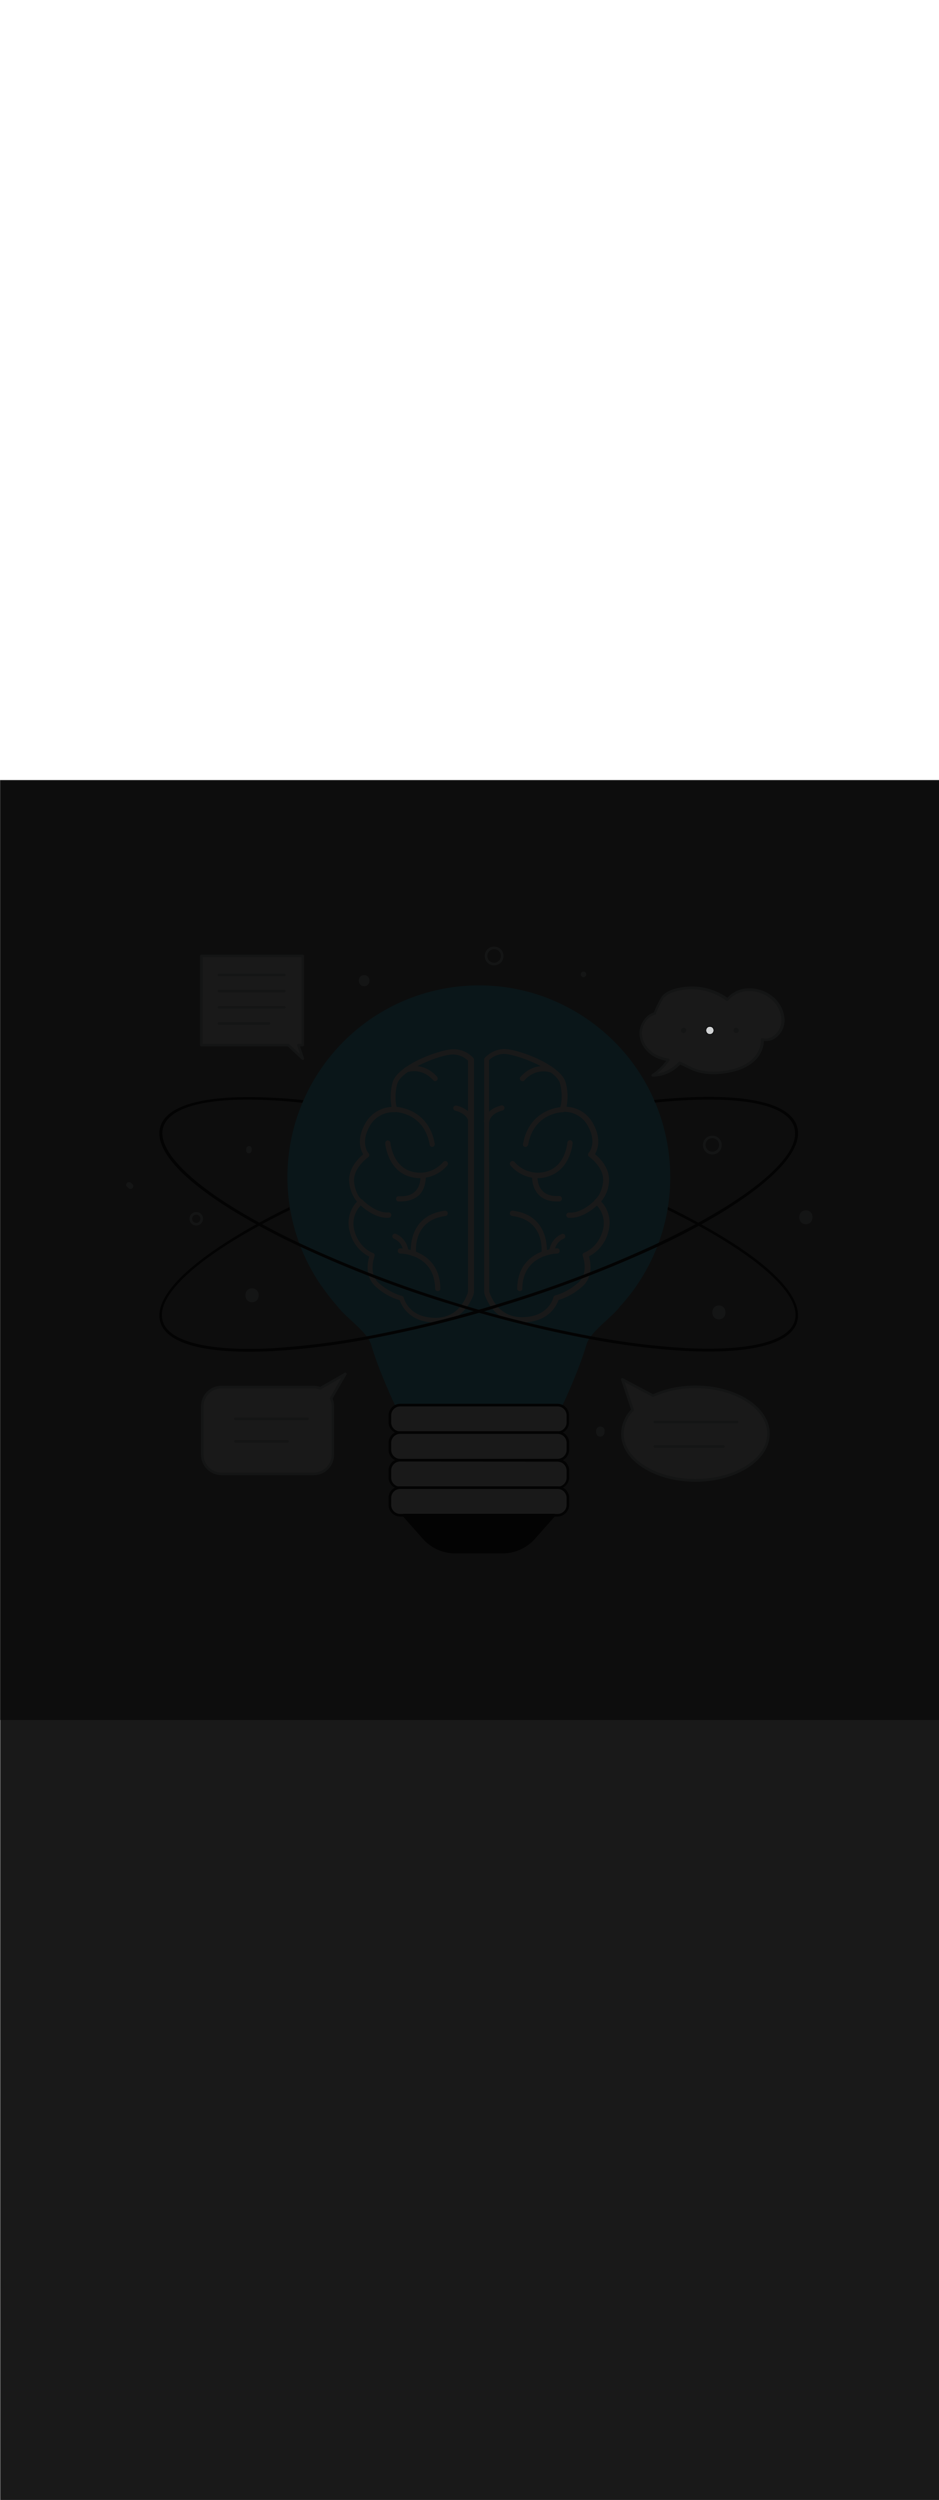 <ns0:svg xmlns:ns0="http://www.w3.org/2000/svg" version="1.1" id="Layer_1" x="0px" y="0px" viewBox="0 0 500 500" style="width: 188px;" xml:space="preserve" data-imageid="brainstorming-31" imageName="Brainstorming" class="illustrations_image"><ns0:rect x="0" y="0" width="500" height="500" fill="#808080" stroke="none"/><ns0:defs><ns0:mask id="spotlight-mask"><ns0:rect x="0" y="0" width="100%" height="100%" fill="white" opacity="0.9" /><ns0:style type="text/css" fill="black" /><ns0:style type="text/css" style="" fill="black" /><ns0:path class="st3_brainstorming-31" d="M 376.1 133.204 L 376.1 133.228 L 376.1 133.236 L 376.101 133.26 L 376.101 133.267 L 376.102 133.291 L 376.102 133.299 L 376.104 133.323 L 376.104 133.33 L 376.106 133.354 L 376.106 133.362 L 376.108 133.385 L 376.109 133.393 L 376.111 133.416 L 376.112 133.424 L 376.115 133.447 L 376.116 133.455 L 376.119 133.478 L 376.12 133.486 L 376.123 133.509 L 376.124 133.516 L 376.128 133.539 L 376.13 133.547 L 376.134 133.57 L 376.135 133.577 L 376.139 133.6 L 376.141 133.607 L 376.146 133.63 L 376.147 133.637 L 376.152 133.66 L 376.154 133.667 L 376.16 133.689 L 376.162 133.697 L 376.167 133.719 L 376.169 133.727 L 376.175 133.748 L 376.178 133.756 L 376.184 133.777 L 376.186 133.785 L 376.193 133.806 L 376.195 133.814 L 376.202 133.835 L 376.205 133.843 L 376.212 133.864 L 376.215 133.871 L 376.223 133.892 L 376.225 133.9 L 376.233 133.92 L 376.236 133.928 L 376.245 133.948 L 376.248 133.956 L 376.256 133.976 L 376.259 133.983 L 376.268 134.003 L 376.271 134.011 L 376.281 134.031 L 376.284 134.038 L 376.293 134.058 L 376.297 134.065 L 376.307 134.084 L 376.31 134.091 L 376.32 134.111 L 376.324 134.118 L 376.335 134.137 L 376.338 134.144 L 376.349 134.163 L 376.353 134.17 L 376.364 134.189 L 376.368 134.196 L 376.379 134.214 L 376.384 134.221 L 376.395 134.239 L 376.399 134.246 L 376.411 134.264 L 376.416 134.271 L 376.428 134.289 L 376.432 134.296 L 376.444 134.313 L 376.449 134.32 L 376.462 134.337 L 376.466 134.344 L 376.479 134.361 L 376.484 134.368 L 376.497 134.385 L 376.502 134.391 L 376.516 134.408 L 376.521 134.414 L 376.534 134.431 L 376.54 134.437 L 376.553 134.453 L 376.559 134.459 L 376.573 134.475 L 376.578 134.481 L 376.593 134.497 L 376.598 134.503 L 376.613 134.519 L 376.618 134.525 L 376.633 134.54 L 376.639 134.546 L 376.654 134.561 L 376.66 134.567 L 376.675 134.582 L 376.681 134.587 L 376.697 134.602 L 376.703 134.607 L 376.719 134.622 L 376.725 134.627 L 376.741 134.641 L 376.747 134.647 L 376.763 134.66 L 376.769 134.666 L 376.786 134.679 L 376.792 134.684 L 376.809 134.698 L 376.815 134.703 L 376.832 134.716 L 376.839 134.721 L 376.856 134.734 L 376.863 134.738 L 376.88 134.751 L 376.887 134.756 L 376.904 134.768 L 376.911 134.772 L 376.929 134.784 L 376.936 134.789 L 376.954 134.801 L 376.961 134.805 L 376.979 134.816 L 376.986 134.821 L 377.004 134.832 L 377.011 134.836 L 377.03 134.847 L 377.037 134.851 L 377.056 134.862 L 377.063 134.865 L 377.082 134.876 L 377.089 134.88 L 377.109 134.89 L 377.116 134.893 L 377.135 134.903 L 377.142 134.907 L 377.162 134.916 L 377.169 134.919 L 377.189 134.929 L 377.197 134.932 L 377.217 134.941 L 377.224 134.944 L 377.244 134.952 L 377.252 134.955 L 377.272 134.964 L 377.28 134.967 L 377.3 134.975 L 377.308 134.977 L 377.329 134.985 L 377.336 134.988 L 377.357 134.995 L 377.365 134.998 L 377.386 135.005 L 377.394 135.007 L 377.415 135.014 L 377.423 135.016 L 377.444 135.022 L 377.452 135.025 L 377.473 135.031 L 377.481 135.033 L 377.503 135.038 L 377.511 135.04 L 377.533 135.046 L 377.54 135.048 L 377.563 135.053 L 377.57 135.054 L 377.593 135.059 L 377.6 135.061 L 377.623 135.065 L 377.63 135.066 L 377.653 135.07 L 377.661 135.072 L 377.684 135.076 L 377.691 135.077 L 377.714 135.08 L 377.722 135.081 L 377.745 135.084 L 377.753 135.085 L 377.776 135.088 L 377.784 135.089 L 377.807 135.091 L 377.815 135.092 L 377.838 135.094 L 377.846 135.094 L 377.87 135.096 L 377.877 135.096 L 377.901 135.098 L 377.909 135.098 L 377.933 135.099 L 377.94 135.099 L 377.964 135.1 L 377.972 135.1 L 377.996 135.1 L 378.004 135.1 L 378.028 135.1 L 378.036 135.1 L 378.06 135.099 L 378.067 135.099 L 378.091 135.098 L 378.099 135.098 L 378.123 135.096 L 378.13 135.096 L 378.154 135.094 L 378.162 135.094 L 378.185 135.092 L 378.193 135.091 L 378.216 135.089 L 378.224 135.088 L 378.247 135.085 L 378.255 135.084 L 378.278 135.081 L 378.286 135.08 L 378.309 135.077 L 378.316 135.076 L 378.339 135.072 L 378.347 135.07 L 378.37 135.066 L 378.377 135.065 L 378.4 135.061 L 378.407 135.059 L 378.43 135.054 L 378.437 135.053 L 378.46 135.048 L 378.467 135.046 L 378.489 135.04 L 378.497 135.038 L 378.519 135.033 L 378.527 135.031 L 378.548 135.025 L 378.556 135.022 L 378.577 135.016 L 378.585 135.014 L 378.606 135.007 L 378.614 135.005 L 378.635 134.998 L 378.643 134.995 L 378.664 134.988 L 378.671 134.985 L 378.692 134.977 L 378.7 134.975 L 378.72 134.967 L 378.728 134.964 L 378.748 134.955 L 378.756 134.952 L 378.776 134.944 L 378.783 134.941 L 378.803 134.932 L 378.811 134.929 L 378.831 134.919 L 378.838 134.916 L 378.858 134.907 L 378.865 134.903 L 378.884 134.893 L 378.891 134.89 L 378.911 134.88 L 378.918 134.876 L 378.937 134.865 L 378.944 134.862 L 378.963 134.851 L 378.97 134.847 L 378.989 134.836 L 378.996 134.832 L 379.014 134.821 L 379.021 134.816 L 379.039 134.805 L 379.046 134.801 L 379.064 134.789 L 379.071 134.784 L 379.089 134.772 L 379.096 134.768 L 379.113 134.756 L 379.12 134.751 L 379.137 134.738 L 379.144 134.734 L 379.161 134.721 L 379.168 134.716 L 379.185 134.703 L 379.191 134.698 L 379.208 134.684 L 379.214 134.679 L 379.231 134.666 L 379.237 134.66 L 379.253 134.647 L 379.259 134.641 L 379.275 134.627 L 379.281 134.622 L 379.297 134.607 L 379.303 134.602 L 379.319 134.587 L 379.325 134.582 L 379.34 134.567 L 379.346 134.561 L 379.361 134.546 L 379.367 134.54 L 379.382 134.525 L 379.387 134.519 L 379.402 134.503 L 379.407 134.497 L 379.422 134.481 L 379.427 134.475 L 379.441 134.459 L 379.447 134.453 L 379.46 134.437 L 379.466 134.431 L 379.479 134.414 L 379.484 134.408 L 379.498 134.391 L 379.503 134.385 L 379.516 134.368 L 379.521 134.361 L 379.534 134.344 L 379.538 134.337 L 379.551 134.32 L 379.556 134.313 L 379.568 134.296 L 379.572 134.289 L 379.584 134.271 L 379.589 134.264 L 379.601 134.246 L 379.605 134.239 L 379.616 134.221 L 379.621 134.214 L 379.632 134.196 L 379.636 134.189 L 379.647 134.17 L 379.651 134.163 L 379.662 134.144 L 379.665 134.137 L 379.676 134.118 L 379.68 134.111 L 379.69 134.091 L 379.693 134.084 L 379.703 134.065 L 379.707 134.058 L 379.716 134.038 L 379.719 134.031 L 379.729 134.011 L 379.732 134.003 L 379.741 133.983 L 379.744 133.976 L 379.752 133.956 L 379.755 133.948 L 379.764 133.928 L 379.767 133.92 L 379.775 133.9 L 379.777 133.892 L 379.785 133.871 L 379.788 133.864 L 379.795 133.843 L 379.798 133.835 L 379.805 133.814 L 379.807 133.806 L 379.814 133.785 L 379.816 133.777 L 379.822 133.756 L 379.825 133.748 L 379.831 133.727 L 379.833 133.719 L 379.838 133.697 L 379.84 133.689 L 379.846 133.667 L 379.848 133.66 L 379.853 133.637 L 379.854 133.63 L 379.859 133.607 L 379.861 133.6 L 379.865 133.577 L 379.866 133.57 L 379.87 133.547 L 379.872 133.539 L 379.876 133.516 L 379.877 133.509 L 379.88 133.486 L 379.881 133.478 L 379.884 133.455 L 379.885 133.447 L 379.888 133.424 L 379.889 133.416 L 379.891 133.393 L 379.892 133.385 L 379.894 133.362 L 379.894 133.354 L 379.896 133.33 L 379.896 133.323 L 379.898 133.299 L 379.898 133.291 L 379.899 133.267 L 379.899 133.26 L 379.9 133.236 L 379.9 133.228 L 379.9 133.204 L 379.9 133.204 L 379.9 133.196 L 379.9 133.172 L 379.9 133.164 L 379.899 133.14 L 379.899 133.133 L 379.898 133.109 L 379.898 133.101 L 379.896 133.077 L 379.896 133.07 L 379.894 133.046 L 379.894 133.038 L 379.892 133.015 L 379.891 133.007 L 379.889 132.984 L 379.888 132.976 L 379.885 132.953 L 379.884 132.945 L 379.881 132.922 L 379.88 132.914 L 379.877 132.891 L 379.876 132.884 L 379.872 132.861 L 379.87 132.853 L 379.866 132.83 L 379.865 132.823 L 379.861 132.8 L 379.859 132.793 L 379.854 132.77 L 379.853 132.763 L 379.848 132.74 L 379.846 132.733 L 379.84 132.711 L 379.838 132.703 L 379.833 132.681 L 379.831 132.673 L 379.825 132.652 L 379.822 132.644 L 379.816 132.623 L 379.814 132.615 L 379.807 132.594 L 379.805 132.586 L 379.798 132.565 L 379.795 132.557 L 379.788 132.536 L 379.785 132.529 L 379.777 132.508 L 379.775 132.5 L 379.767 132.48 L 379.764 132.472 L 379.755 132.452 L 379.752 132.444 L 379.744 132.424 L 379.741 132.417 L 379.732 132.397 L 379.729 132.389 L 379.719 132.369 L 379.716 132.362 L 379.707 132.342 L 379.703 132.335 L 379.693 132.316 L 379.69 132.309 L 379.68 132.289 L 379.676 132.282 L 379.665 132.263 L 379.662 132.256 L 379.651 132.237 L 379.647 132.23 L 379.636 132.211 L 379.632 132.204 L 379.621 132.186 L 379.616 132.179 L 379.605 132.161 L 379.601 132.154 L 379.589 132.136 L 379.584 132.129 L 379.572 132.111 L 379.568 132.104 L 379.556 132.087 L 379.551 132.08 L 379.538 132.063 L 379.534 132.056 L 379.521 132.039 L 379.516 132.032 L 379.503 132.015 L 379.498 132.009 L 379.484 131.992 L 379.479 131.986 L 379.466 131.969 L 379.46 131.963 L 379.447 131.947 L 379.441 131.941 L 379.427 131.925 L 379.422 131.919 L 379.407 131.903 L 379.402 131.897 L 379.387 131.881 L 379.382 131.875 L 379.367 131.86 L 379.361 131.854 L 379.346 131.839 L 379.34 131.833 L 379.325 131.818 L 379.319 131.813 L 379.303 131.798 L 379.297 131.793 L 379.281 131.778 L 379.275 131.773 L 379.259 131.759 L 379.253 131.753 L 379.237 131.74 L 379.231 131.734 L 379.214 131.721 L 379.208 131.716 L 379.191 131.702 L 379.185 131.697 L 379.168 131.684 L 379.161 131.679 L 379.144 131.666 L 379.137 131.662 L 379.12 131.649 L 379.113 131.644 L 379.096 131.632 L 379.089 131.628 L 379.071 131.616 L 379.064 131.611 L 379.046 131.599 L 379.039 131.595 L 379.021 131.584 L 379.014 131.579 L 378.996 131.568 L 378.989 131.564 L 378.97 131.553 L 378.963 131.549 L 378.944 131.538 L 378.937 131.535 L 378.918 131.524 L 378.911 131.52 L 378.891 131.51 L 378.884 131.507 L 378.865 131.497 L 378.858 131.493 L 378.838 131.484 L 378.831 131.481 L 378.811 131.471 L 378.803 131.468 L 378.783 131.459 L 378.776 131.456 L 378.756 131.448 L 378.748 131.445 L 378.728 131.436 L 378.72 131.433 L 378.7 131.425 L 378.692 131.423 L 378.671 131.415 L 378.664 131.412 L 378.643 131.405 L 378.635 131.402 L 378.614 131.395 L 378.606 131.393 L 378.585 131.386 L 378.577 131.384 L 378.556 131.378 L 378.548 131.375 L 378.527 131.369 L 378.519 131.367 L 378.497 131.362 L 378.489 131.36 L 378.467 131.354 L 378.46 131.352 L 378.437 131.347 L 378.43 131.346 L 378.407 131.341 L 378.4 131.339 L 378.377 131.335 L 378.37 131.334 L 378.347 131.33 L 378.339 131.328 L 378.316 131.324 L 378.309 131.323 L 378.286 131.32 L 378.278 131.319 L 378.255 131.316 L 378.247 131.315 L 378.224 131.312 L 378.216 131.311 L 378.193 131.309 L 378.185 131.308 L 378.162 131.306 L 378.154 131.306 L 378.13 131.304 L 378.123 131.304 L 378.099 131.302 L 378.091 131.302 L 378.067 131.301 L 378.06 131.301 L 378.036 131.3 L 378.028 131.3 L 378.004 131.3 L 377.996 131.3 L 377.996 131.3 L 377.972 131.3 L 377.964 131.3 L 377.94 131.301 L 377.933 131.301 L 377.909 131.302 L 377.901 131.302 L 377.877 131.304 L 377.87 131.304 L 377.846 131.306 L 377.838 131.306 L 377.815 131.308 L 377.807 131.309 L 377.784 131.311 L 377.776 131.312 L 377.753 131.315 L 377.745 131.316 L 377.722 131.319 L 377.714 131.32 L 377.691 131.323 L 377.684 131.324 L 377.661 131.328 L 377.653 131.33 L 377.63 131.334 L 377.623 131.335 L 377.6 131.339 L 377.593 131.341 L 377.57 131.346 L 377.563 131.347 L 377.54 131.352 L 377.533 131.354 L 377.511 131.36 L 377.503 131.362 L 377.481 131.367 L 377.473 131.369 L 377.452 131.375 L 377.444 131.378 L 377.423 131.384 L 377.415 131.386 L 377.394 131.393 L 377.386 131.395 L 377.365 131.402 L 377.357 131.405 L 377.336 131.412 L 377.329 131.415 L 377.308 131.423 L 377.3 131.425 L 377.28 131.433 L 377.272 131.436 L 377.252 131.445 L 377.244 131.448 L 377.224 131.456 L 377.217 131.459 L 377.197 131.468 L 377.189 131.471 L 377.169 131.481 L 377.162 131.484 L 377.142 131.493 L 377.135 131.497 L 377.116 131.507 L 377.109 131.51 L 377.089 131.52 L 377.082 131.524 L 377.063 131.535 L 377.056 131.538 L 377.037 131.549 L 377.03 131.553 L 377.011 131.564 L 377.004 131.568 L 376.986 131.579 L 376.979 131.584 L 376.961 131.595 L 376.954 131.599 L 376.936 131.611 L 376.929 131.616 L 376.911 131.628 L 376.904 131.632 L 376.887 131.644 L 376.88 131.649 L 376.863 131.662 L 376.856 131.666 L 376.839 131.679 L 376.832 131.684 L 376.815 131.697 L 376.809 131.702 L 376.792 131.716 L 376.786 131.721 L 376.769 131.734 L 376.763 131.74 L 376.747 131.753 L 376.741 131.759 L 376.725 131.773 L 376.719 131.778 L 376.703 131.793 L 376.697 131.798 L 376.681 131.813 L 376.675 131.818 L 376.66 131.833 L 376.654 131.839 L 376.639 131.854 L 376.633 131.86 L 376.618 131.875 L 376.613 131.881 L 376.598 131.897 L 376.593 131.903 L 376.578 131.919 L 376.573 131.925 L 376.559 131.941 L 376.553 131.947 L 376.54 131.963 L 376.534 131.969 L 376.521 131.986 L 376.516 131.992 L 376.502 132.009 L 376.497 132.015 L 376.484 132.032 L 376.479 132.039 L 376.466 132.056 L 376.462 132.063 L 376.449 132.08 L 376.444 132.087 L 376.432 132.104 L 376.428 132.111 L 376.416 132.129 L 376.411 132.136 L 376.399 132.154 L 376.395 132.161 L 376.384 132.179 L 376.379 132.186 L 376.368 132.204 L 376.364 132.211 L 376.353 132.23 L 376.349 132.237 L 376.338 132.256 L 376.335 132.263 L 376.324 132.282 L 376.32 132.289 L 376.31 132.309 L 376.307 132.316 L 376.297 132.335 L 376.293 132.342 L 376.284 132.362 L 376.281 132.369 L 376.271 132.389 L 376.268 132.397 L 376.259 132.417 L 376.256 132.424 L 376.248 132.444 L 376.245 132.452 L 376.236 132.472 L 376.233 132.48 L 376.225 132.5 L 376.223 132.508 L 376.215 132.529 L 376.212 132.536 L 376.205 132.557 L 376.202 132.565 L 376.195 132.586 L 376.193 132.594 L 376.186 132.615 L 376.184 132.623 L 376.178 132.644 L 376.175 132.652 L 376.169 132.673 L 376.167 132.681 L 376.162 132.703 L 376.16 132.711 L 376.154 132.733 L 376.152 132.74 L 376.147 132.763 L 376.146 132.77 L 376.141 132.793 L 376.139 132.8 L 376.135 132.823 L 376.134 132.83 L 376.13 132.853 L 376.128 132.861 L 376.124 132.884 L 376.123 132.891 L 376.12 132.914 L 376.119 132.922 L 376.116 132.945 L 376.115 132.953 L 376.112 132.976 L 376.111 132.984 L 376.109 133.007 L 376.108 133.015 L 376.106 133.038 L 376.106 133.046 L 376.104 133.07 L 376.104 133.077 L 376.102 133.101 L 376.102 133.109 L 376.101 133.133 L 376.101 133.14 L 376.1 133.164 L 376.1 133.172 L 376.1 133.196 L 376.1 133.196 L 376.1 133.204 Z" id="element_334" fill="black" /><ns0:path class="st3_brainstorming-31" d="M 376.1 133.204 L 376.1 133.228 L 376.1 133.236 L 376.101 133.26 L 376.101 133.267 L 376.102 133.291 L 376.102 133.299 L 376.104 133.323 L 376.104 133.33 L 376.106 133.354 L 376.106 133.362 L 376.108 133.385 L 376.109 133.393 L 376.111 133.416 L 376.112 133.424 L 376.115 133.447 L 376.116 133.455 L 376.119 133.478 L 376.12 133.486 L 376.123 133.509 L 376.124 133.516 L 376.128 133.539 L 376.13 133.547 L 376.134 133.57 L 376.135 133.577 L 376.139 133.6 L 376.141 133.607 L 376.146 133.63 L 376.147 133.637 L 376.152 133.66 L 376.154 133.667 L 376.16 133.689 L 376.162 133.697 L 376.167 133.719 L 376.169 133.727 L 376.175 133.748 L 376.178 133.756 L 376.184 133.777 L 376.186 133.785 L 376.193 133.806 L 376.195 133.814 L 376.202 133.835 L 376.205 133.843 L 376.212 133.864 L 376.215 133.871 L 376.223 133.892 L 376.225 133.9 L 376.233 133.92 L 376.236 133.928 L 376.245 133.948 L 376.248 133.956 L 376.256 133.976 L 376.259 133.983 L 376.268 134.003 L 376.271 134.011 L 376.281 134.031 L 376.284 134.038 L 376.293 134.058 L 376.297 134.065 L 376.307 134.084 L 376.31 134.091 L 376.32 134.111 L 376.324 134.118 L 376.335 134.137 L 376.338 134.144 L 376.349 134.163 L 376.353 134.17 L 376.364 134.189 L 376.368 134.196 L 376.379 134.214 L 376.384 134.221 L 376.395 134.239 L 376.399 134.246 L 376.411 134.264 L 376.416 134.271 L 376.428 134.289 L 376.432 134.296 L 376.444 134.313 L 376.449 134.32 L 376.462 134.337 L 376.466 134.344 L 376.479 134.361 L 376.484 134.368 L 376.497 134.385 L 376.502 134.391 L 376.516 134.408 L 376.521 134.414 L 376.534 134.431 L 376.54 134.437 L 376.553 134.453 L 376.559 134.459 L 376.573 134.475 L 376.578 134.481 L 376.593 134.497 L 376.598 134.503 L 376.613 134.519 L 376.618 134.525 L 376.633 134.54 L 376.639 134.546 L 376.654 134.561 L 376.66 134.567 L 376.675 134.582 L 376.681 134.587 L 376.697 134.602 L 376.703 134.607 L 376.719 134.622 L 376.725 134.627 L 376.741 134.641 L 376.747 134.647 L 376.763 134.66 L 376.769 134.666 L 376.786 134.679 L 376.792 134.684 L 376.809 134.698 L 376.815 134.703 L 376.832 134.716 L 376.839 134.721 L 376.856 134.734 L 376.863 134.738 L 376.88 134.751 L 376.887 134.756 L 376.904 134.768 L 376.911 134.772 L 376.929 134.784 L 376.936 134.789 L 376.954 134.801 L 376.961 134.805 L 376.979 134.816 L 376.986 134.821 L 377.004 134.832 L 377.011 134.836 L 377.03 134.847 L 377.037 134.851 L 377.056 134.862 L 377.063 134.865 L 377.082 134.876 L 377.089 134.88 L 377.109 134.89 L 377.116 134.893 L 377.135 134.903 L 377.142 134.907 L 377.162 134.916 L 377.169 134.919 L 377.189 134.929 L 377.197 134.932 L 377.217 134.941 L 377.224 134.944 L 377.244 134.952 L 377.252 134.955 L 377.272 134.964 L 377.28 134.967 L 377.3 134.975 L 377.308 134.977 L 377.329 134.985 L 377.336 134.988 L 377.357 134.995 L 377.365 134.998 L 377.386 135.005 L 377.394 135.007 L 377.415 135.014 L 377.423 135.016 L 377.444 135.022 L 377.452 135.025 L 377.473 135.031 L 377.481 135.033 L 377.503 135.038 L 377.511 135.04 L 377.533 135.046 L 377.54 135.048 L 377.563 135.053 L 377.57 135.054 L 377.593 135.059 L 377.6 135.061 L 377.623 135.065 L 377.63 135.066 L 377.653 135.07 L 377.661 135.072 L 377.684 135.076 L 377.691 135.077 L 377.714 135.08 L 377.722 135.081 L 377.745 135.084 L 377.753 135.085 L 377.776 135.088 L 377.784 135.089 L 377.807 135.091 L 377.815 135.092 L 377.838 135.094 L 377.846 135.094 L 377.87 135.096 L 377.877 135.096 L 377.901 135.098 L 377.909 135.098 L 377.933 135.099 L 377.94 135.099 L 377.964 135.1 L 377.972 135.1 L 377.996 135.1 L 378.004 135.1 L 378.028 135.1 L 378.036 135.1 L 378.06 135.099 L 378.067 135.099 L 378.091 135.098 L 378.099 135.098 L 378.123 135.096 L 378.13 135.096 L 378.154 135.094 L 378.162 135.094 L 378.185 135.092 L 378.193 135.091 L 378.216 135.089 L 378.224 135.088 L 378.247 135.085 L 378.255 135.084 L 378.278 135.081 L 378.286 135.08 L 378.309 135.077 L 378.316 135.076 L 378.339 135.072 L 378.347 135.07 L 378.37 135.066 L 378.377 135.065 L 378.4 135.061 L 378.407 135.059 L 378.43 135.054 L 378.437 135.053 L 378.46 135.048 L 378.467 135.046 L 378.489 135.04 L 378.497 135.038 L 378.519 135.033 L 378.527 135.031 L 378.548 135.025 L 378.556 135.022 L 378.577 135.016 L 378.585 135.014 L 378.606 135.007 L 378.614 135.005 L 378.635 134.998 L 378.643 134.995 L 378.664 134.988 L 378.671 134.985 L 378.692 134.977 L 378.7 134.975 L 378.72 134.967 L 378.728 134.964 L 378.748 134.955 L 378.756 134.952 L 378.776 134.944 L 378.783 134.941 L 378.803 134.932 L 378.811 134.929 L 378.831 134.919 L 378.838 134.916 L 378.858 134.907 L 378.865 134.903 L 378.884 134.893 L 378.891 134.89 L 378.911 134.88 L 378.918 134.876 L 378.937 134.865 L 378.944 134.862 L 378.963 134.851 L 378.97 134.847 L 378.989 134.836 L 378.996 134.832 L 379.014 134.821 L 379.021 134.816 L 379.039 134.805 L 379.046 134.801 L 379.064 134.789 L 379.071 134.784 L 379.089 134.772 L 379.096 134.768 L 379.113 134.756 L 379.12 134.751 L 379.137 134.738 L 379.144 134.734 L 379.161 134.721 L 379.168 134.716 L 379.185 134.703 L 379.191 134.698 L 379.208 134.684 L 379.214 134.679 L 379.231 134.666 L 379.237 134.66 L 379.253 134.647 L 379.259 134.641 L 379.275 134.627 L 379.281 134.622 L 379.297 134.607 L 379.303 134.602 L 379.319 134.587 L 379.325 134.582 L 379.34 134.567 L 379.346 134.561 L 379.361 134.546 L 379.367 134.54 L 379.382 134.525 L 379.387 134.519 L 379.402 134.503 L 379.407 134.497 L 379.422 134.481 L 379.427 134.475 L 379.441 134.459 L 379.447 134.453 L 379.46 134.437 L 379.466 134.431 L 379.479 134.414 L 379.484 134.408 L 379.498 134.391 L 379.503 134.385 L 379.516 134.368 L 379.521 134.361 L 379.534 134.344 L 379.538 134.337 L 379.551 134.32 L 379.556 134.313 L 379.568 134.296 L 379.572 134.289 L 379.584 134.271 L 379.589 134.264 L 379.601 134.246 L 379.605 134.239 L 379.616 134.221 L 379.621 134.214 L 379.632 134.196 L 379.636 134.189 L 379.647 134.17 L 379.651 134.163 L 379.662 134.144 L 379.665 134.137 L 379.676 134.118 L 379.68 134.111 L 379.69 134.091 L 379.693 134.084 L 379.703 134.065 L 379.707 134.058 L 379.716 134.038 L 379.719 134.031 L 379.729 134.011 L 379.732 134.003 L 379.741 133.983 L 379.744 133.976 L 379.752 133.956 L 379.755 133.948 L 379.764 133.928 L 379.767 133.92 L 379.775 133.9 L 379.777 133.892 L 379.785 133.871 L 379.788 133.864 L 379.795 133.843 L 379.798 133.835 L 379.805 133.814 L 379.807 133.806 L 379.814 133.785 L 379.816 133.777 L 379.822 133.756 L 379.825 133.748 L 379.831 133.727 L 379.833 133.719 L 379.838 133.697 L 379.84 133.689 L 379.846 133.667 L 379.848 133.66 L 379.853 133.637 L 379.854 133.63 L 379.859 133.607 L 379.861 133.6 L 379.865 133.577 L 379.866 133.57 L 379.87 133.547 L 379.872 133.539 L 379.876 133.516 L 379.877 133.509 L 379.88 133.486 L 379.881 133.478 L 379.884 133.455 L 379.885 133.447 L 379.888 133.424 L 379.889 133.416 L 379.891 133.393 L 379.892 133.385 L 379.894 133.362 L 379.894 133.354 L 379.896 133.33 L 379.896 133.323 L 379.898 133.299 L 379.898 133.291 L 379.899 133.267 L 379.899 133.26 L 379.9 133.236 L 379.9 133.228 L 379.9 133.204 L 379.9 133.204 L 379.9 133.196 L 379.9 133.172 L 379.9 133.164 L 379.899 133.14 L 379.899 133.133 L 379.898 133.109 L 379.898 133.101 L 379.896 133.077 L 379.896 133.07 L 379.894 133.046 L 379.894 133.038 L 379.892 133.015 L 379.891 133.007 L 379.889 132.984 L 379.888 132.976 L 379.885 132.953 L 379.884 132.945 L 379.881 132.922 L 379.88 132.914 L 379.877 132.891 L 379.876 132.884 L 379.872 132.861 L 379.87 132.853 L 379.866 132.83 L 379.865 132.823 L 379.861 132.8 L 379.859 132.793 L 379.854 132.77 L 379.853 132.763 L 379.848 132.74 L 379.846 132.733 L 379.84 132.711 L 379.838 132.703 L 379.833 132.681 L 379.831 132.673 L 379.825 132.652 L 379.822 132.644 L 379.816 132.623 L 379.814 132.615 L 379.807 132.594 L 379.805 132.586 L 379.798 132.565 L 379.795 132.557 L 379.788 132.536 L 379.785 132.529 L 379.777 132.508 L 379.775 132.5 L 379.767 132.48 L 379.764 132.472 L 379.755 132.452 L 379.752 132.444 L 379.744 132.424 L 379.741 132.417 L 379.732 132.397 L 379.729 132.389 L 379.719 132.369 L 379.716 132.362 L 379.707 132.342 L 379.703 132.335 L 379.693 132.316 L 379.69 132.309 L 379.68 132.289 L 379.676 132.282 L 379.665 132.263 L 379.662 132.256 L 379.651 132.237 L 379.647 132.23 L 379.636 132.211 L 379.632 132.204 L 379.621 132.186 L 379.616 132.179 L 379.605 132.161 L 379.601 132.154 L 379.589 132.136 L 379.584 132.129 L 379.572 132.111 L 379.568 132.104 L 379.556 132.087 L 379.551 132.08 L 379.538 132.063 L 379.534 132.056 L 379.521 132.039 L 379.516 132.032 L 379.503 132.015 L 379.498 132.009 L 379.484 131.992 L 379.479 131.986 L 379.466 131.969 L 379.46 131.963 L 379.447 131.947 L 379.441 131.941 L 379.427 131.925 L 379.422 131.919 L 379.407 131.903 L 379.402 131.897 L 379.387 131.881 L 379.382 131.875 L 379.367 131.86 L 379.361 131.854 L 379.346 131.839 L 379.34 131.833 L 379.325 131.818 L 379.319 131.813 L 379.303 131.798 L 379.297 131.793 L 379.281 131.778 L 379.275 131.773 L 379.259 131.759 L 379.253 131.753 L 379.237 131.74 L 379.231 131.734 L 379.214 131.721 L 379.208 131.716 L 379.191 131.702 L 379.185 131.697 L 379.168 131.684 L 379.161 131.679 L 379.144 131.666 L 379.137 131.662 L 379.12 131.649 L 379.113 131.644 L 379.096 131.632 L 379.089 131.628 L 379.071 131.616 L 379.064 131.611 L 379.046 131.599 L 379.039 131.595 L 379.021 131.584 L 379.014 131.579 L 378.996 131.568 L 378.989 131.564 L 378.97 131.553 L 378.963 131.549 L 378.944 131.538 L 378.937 131.535 L 378.918 131.524 L 378.911 131.52 L 378.891 131.51 L 378.884 131.507 L 378.865 131.497 L 378.858 131.493 L 378.838 131.484 L 378.831 131.481 L 378.811 131.471 L 378.803 131.468 L 378.783 131.459 L 378.776 131.456 L 378.756 131.448 L 378.748 131.445 L 378.728 131.436 L 378.72 131.433 L 378.7 131.425 L 378.692 131.423 L 378.671 131.415 L 378.664 131.412 L 378.643 131.405 L 378.635 131.402 L 378.614 131.395 L 378.606 131.393 L 378.585 131.386 L 378.577 131.384 L 378.556 131.378 L 378.548 131.375 L 378.527 131.369 L 378.519 131.367 L 378.497 131.362 L 378.489 131.36 L 378.467 131.354 L 378.46 131.352 L 378.437 131.347 L 378.43 131.346 L 378.407 131.341 L 378.4 131.339 L 378.377 131.335 L 378.37 131.334 L 378.347 131.33 L 378.339 131.328 L 378.316 131.324 L 378.309 131.323 L 378.286 131.32 L 378.278 131.319 L 378.255 131.316 L 378.247 131.315 L 378.224 131.312 L 378.216 131.311 L 378.193 131.309 L 378.185 131.308 L 378.162 131.306 L 378.154 131.306 L 378.13 131.304 L 378.123 131.304 L 378.099 131.302 L 378.091 131.302 L 378.067 131.301 L 378.06 131.301 L 378.036 131.3 L 378.028 131.3 L 378.004 131.3 L 377.996 131.3 L 377.996 131.3 L 377.972 131.3 L 377.964 131.3 L 377.94 131.301 L 377.933 131.301 L 377.909 131.302 L 377.901 131.302 L 377.877 131.304 L 377.87 131.304 L 377.846 131.306 L 377.838 131.306 L 377.815 131.308 L 377.807 131.309 L 377.784 131.311 L 377.776 131.312 L 377.753 131.315 L 377.745 131.316 L 377.722 131.319 L 377.714 131.32 L 377.691 131.323 L 377.684 131.324 L 377.661 131.328 L 377.653 131.33 L 377.63 131.334 L 377.623 131.335 L 377.6 131.339 L 377.593 131.341 L 377.57 131.346 L 377.563 131.347 L 377.54 131.352 L 377.533 131.354 L 377.511 131.36 L 377.503 131.362 L 377.481 131.367 L 377.473 131.369 L 377.452 131.375 L 377.444 131.378 L 377.423 131.384 L 377.415 131.386 L 377.394 131.393 L 377.386 131.395 L 377.365 131.402 L 377.357 131.405 L 377.336 131.412 L 377.329 131.415 L 377.308 131.423 L 377.3 131.425 L 377.28 131.433 L 377.272 131.436 L 377.252 131.445 L 377.244 131.448 L 377.224 131.456 L 377.217 131.459 L 377.197 131.468 L 377.189 131.471 L 377.169 131.481 L 377.162 131.484 L 377.142 131.493 L 377.135 131.497 L 377.116 131.507 L 377.109 131.51 L 377.089 131.52 L 377.082 131.524 L 377.063 131.535 L 377.056 131.538 L 377.037 131.549 L 377.03 131.553 L 377.011 131.564 L 377.004 131.568 L 376.986 131.579 L 376.979 131.584 L 376.961 131.595 L 376.954 131.599 L 376.936 131.611 L 376.929 131.616 L 376.911 131.628 L 376.904 131.632 L 376.887 131.644 L 376.88 131.649 L 376.863 131.662 L 376.856 131.666 L 376.839 131.679 L 376.832 131.684 L 376.815 131.697 L 376.809 131.702 L 376.792 131.716 L 376.786 131.721 L 376.769 131.734 L 376.763 131.74 L 376.747 131.753 L 376.741 131.759 L 376.725 131.773 L 376.719 131.778 L 376.703 131.793 L 376.697 131.798 L 376.681 131.813 L 376.675 131.818 L 376.66 131.833 L 376.654 131.839 L 376.639 131.854 L 376.633 131.86 L 376.618 131.875 L 376.613 131.881 L 376.598 131.897 L 376.593 131.903 L 376.578 131.919 L 376.573 131.925 L 376.559 131.941 L 376.553 131.947 L 376.54 131.963 L 376.534 131.969 L 376.521 131.986 L 376.516 131.992 L 376.502 132.009 L 376.497 132.015 L 376.484 132.032 L 376.479 132.039 L 376.466 132.056 L 376.462 132.063 L 376.449 132.08 L 376.444 132.087 L 376.432 132.104 L 376.428 132.111 L 376.416 132.129 L 376.411 132.136 L 376.399 132.154 L 376.395 132.161 L 376.384 132.179 L 376.379 132.186 L 376.368 132.204 L 376.364 132.211 L 376.353 132.23 L 376.349 132.237 L 376.338 132.256 L 376.335 132.263 L 376.324 132.282 L 376.32 132.289 L 376.31 132.309 L 376.307 132.316 L 376.297 132.335 L 376.293 132.342 L 376.284 132.362 L 376.281 132.369 L 376.271 132.389 L 376.268 132.397 L 376.259 132.417 L 376.256 132.424 L 376.248 132.444 L 376.245 132.452 L 376.236 132.472 L 376.233 132.48 L 376.225 132.5 L 376.223 132.508 L 376.215 132.529 L 376.212 132.536 L 376.205 132.557 L 376.202 132.565 L 376.195 132.586 L 376.193 132.594 L 376.186 132.615 L 376.184 132.623 L 376.178 132.644 L 376.175 132.652 L 376.169 132.673 L 376.167 132.681 L 376.162 132.703 L 376.16 132.711 L 376.154 132.733 L 376.152 132.74 L 376.147 132.763 L 376.146 132.77 L 376.141 132.793 L 376.139 132.8 L 376.135 132.823 L 376.134 132.83 L 376.13 132.853 L 376.128 132.861 L 376.124 132.884 L 376.123 132.891 L 376.12 132.914 L 376.119 132.922 L 376.116 132.945 L 376.115 132.953 L 376.112 132.976 L 376.111 132.984 L 376.109 133.007 L 376.108 133.015 L 376.106 133.038 L 376.106 133.046 L 376.104 133.07 L 376.104 133.077 L 376.102 133.101 L 376.102 133.109 L 376.101 133.133 L 376.101 133.14 L 376.1 133.164 L 376.1 133.172 L 376.1 133.196 L 376.1 133.196 L 376.1 133.204 Z" id="element_334" style="" fill="black" /></ns0:mask></ns0:defs><ns0:style type="text/css">
	.st0_brainstorming-31{fill:#68E1FD;}
	.st1_brainstorming-31{fill:#FFFFFF;}
	.st2_brainstorming-31{fill:#231F20;}
	.st3_brainstorming-31{fill:#D1D3D4;}
</ns0:style>
<ns0:g id="Lamp_brainstorming-31">
	<ns0:path class="st0_brainstorming-31 targetColor" d="M338.8,269.2L338.8,269.2c32-46.3,20.5-109.7-25.8-141.8s-109.7-20.5-141.8,25.8c-24.2,34.9-24.2,81.1,0,116&#10;&#09;&#09;l0,0l0.1,0.1c2.6,3.7,5.4,7.3,8.4,10.7c4.3,5.9,15.8,13.4,17.9,20.3c4.2,14.4,12.7,32.2,12.7,32.2h89.3c0,0,8.5-17.9,12.7-32.2&#10;&#09;&#09;c2-6.9,13.6-14.4,17.9-20.3c3.1-3.4,5.9-6.9,8.5-10.6L338.8,269.2z" style="fill: rgb(104, 225, 253);" />
	<ns0:path class="st1_brainstorming-31" d="M213.1,332.5h83.8c3,0,5.5,2.4,5.5,5.5v3.7c0,3-2.4,5.5-5.5,5.5h-83.8c-3,0-5.5-2.4-5.5-5.5V338&#10;&#09;&#09;C207.6,335,210.1,332.5,213.1,332.5z" />
	<ns0:path class="st2_brainstorming-31" d="M296.9,347.8h-83.8c-3.4,0-6.2-2.8-6.2-6.2l0,0V338c0-3.4,2.8-6.2,6.2-6.2c0,0,0,0,0,0h83.8&#10;&#09;&#09;c3.4,0,6.1,2.8,6.1,6.2v3.7C303,345.1,300.2,347.8,296.9,347.8z M213.1,333.2c-2.6,0-4.8,2.1-4.8,4.8v3.7c0,2.6,2.1,4.8,4.8,4.8&#10;&#09;&#09;h83.8c2.6,0,4.8-2.1,4.8-4.8V338c0-2.6-2.1-4.8-4.8-4.8L213.1,333.2z" />
	<ns0:path class="st1_brainstorming-31" d="M213.1,347.1h83.8c3,0,5.5,2.4,5.5,5.5v3.7c0,3-2.4,5.5-5.5,5.5h-83.8c-3,0-5.5-2.4-5.5-5.5v-3.7&#10;&#09;&#09;C207.6,349.6,210.1,347.1,213.1,347.1z" />
	<ns0:path class="st2_brainstorming-31" d="M296.9,362.5h-83.8c-3.4,0-6.2-2.8-6.2-6.2l0,0v-3.7c0-3.4,2.8-6.2,6.2-6.2c0,0,0,0,0,0h83.8&#10;&#09;&#09;c3.4,0,6.2,2.8,6.2,6.2v3.7C303,359.7,300.3,362.5,296.9,362.5z M213.1,347.8c-2.6,0-4.8,2.1-4.8,4.8v3.7c0,2.6,2.1,4.8,4.8,4.8&#10;&#09;&#09;h83.8c2.6,0,4.8-2.1,4.8-4.8v-3.7c0-2.6-2.1-4.8-4.8-4.8H213.1z" />
	<ns0:path class="st1_brainstorming-31" d="M213.1,361.8h83.8c3,0,5.5,2.4,5.5,5.5v3.7c0,3-2.4,5.5-5.5,5.5h-83.8c-3,0-5.5-2.4-5.5-5.5v-3.7&#10;&#09;&#09;C207.6,364.2,210.1,361.8,213.1,361.8z" />
	<ns0:path class="st2_brainstorming-31" d="M296.9,377.1h-83.8c-3.4,0-6.2-2.7-6.2-6.1c0,0,0,0,0,0v-3.7c0-3.4,2.8-6.2,6.2-6.2c0,0,0,0,0,0h83.8&#10;&#09;&#09;c3.4,0,6.2,2.8,6.2,6.2v3.8C303,374.4,300.2,377.1,296.9,377.1z M213.1,362.5c-2.6,0-4.8,2.1-4.8,4.8v3.8c0,2.6,2.1,4.8,4.8,4.8&#10;&#09;&#09;h83.8c2.6,0,4.8-2.1,4.8-4.8v-3.7c0-2.6-2.1-4.8-4.8-4.8L213.1,362.5z" />
	<ns0:path class="st1_brainstorming-31" d="M213.1,376.4h83.8c3,0,5.5,2.4,5.5,5.5v3.7c0,3-2.4,5.5-5.5,5.5h-83.8c-3,0-5.5-2.4-5.5-5.5v-3.7&#10;&#09;&#09;C207.6,378.9,210.1,376.4,213.1,376.4z" />
	<ns0:path class="st2_brainstorming-31" d="M296.9,391.8h-83.8c-3.4,0-6.2-2.8-6.2-6.2l0,0v-3.7c0-3.4,2.8-6.2,6.2-6.2c0,0,0,0,0,0h83.8&#10;&#09;&#09;c3.4,0,6.2,2.8,6.2,6.2v3.7C303,389,300.3,391.7,296.9,391.8z M213.1,377.1c-2.6,0-4.8,2.1-4.8,4.8v3.7c0,2.6,2.1,4.8,4.8,4.8h83.8&#10;&#09;&#09;c2.6,0,4.8-2.1,4.8-4.8v-3.7c0-2.6-2.1-4.8-4.8-4.8H213.1z" />
	<ns0:path class="st2_brainstorming-31" d="M267.5,410.7h-25.1c-6.4,0-12.4-2.7-16.7-7.5L214.9,391H295l-10.8,12.2C280,408,273.9,410.7,267.5,410.7z" />
	<ns0:path class="st2_brainstorming-31" d="M267.5,411.4h-25.1c-6.6,0-12.8-2.8-17.2-7.7l-10.8-12.2c-0.2-0.2-0.2-0.5-0.1-0.8c0.1-0.3,0.4-0.4,0.6-0.4&#10;&#09;&#09;h80.2c0.3,0,0.5,0.2,0.6,0.4c0.1,0.3,0.1,0.6-0.1,0.8l-10.8,12.2C280.4,408.6,274.1,411.4,267.5,411.4z M216.5,391.8l9.8,11&#10;&#09;&#09;c4.1,4.6,10,7.2,16.2,7.2h25.1c6.2,0,12-2.6,16.1-7.2l9.8-11H216.5z" />
</ns0:g>
<ns0:g id="Brain_icon_brainstorming-31">
	<ns0:path class="st1_brainstorming-31" d="M232.1,288.6c-1.8,0-3.6-0.2-5.4-0.5c-9.8-1.9-13-8.9-13.9-11.4c-4.7-1.4-9-3.8-12.6-7.1&#10;&#09;&#09;c-6-5.1-4.5-13-3.6-16.1c-5.2-2.6-8.9-7.4-10.3-13c-1.7-5.7-0.3-11.9,3.8-16.2c-2.3-2.8-3.7-6.2-4.1-9.8c-1-7.6,4.9-13.3,7.4-15.4&#10;&#09;&#09;c-1.4-2.3-3.5-7.8,0.7-15.7c2.7-5.5,8.3-9.2,14.4-9.5c-0.8-4.3-0.6-8.7,0.5-12.9c2.4-9.4,25.8-18.1,33.1-17.8&#10;&#09;&#09;c3.8,0.2,7.3,1.8,9.9,4.6c0.3,0.3,0.4,0.6,0.4,1v123.4c0,0.1,0,0.2,0,0.3c-0.1,0.7-0.3,1.4-0.5,2&#10;&#09;&#09;C248,283.7,241.1,288.6,232.1,288.6z M209.4,176.7c-5.5,0-10.5,3.1-12.9,8.1c-4.6,8.7-0.4,13.6-0.2,13.8c0.3,0.3,0.4,0.7,0.3,1.1&#10;&#09;&#09;c0,0.4-0.3,0.8-0.6,1c-0.1,0.1-8.4,5.8-7.4,13.6c0.8,6.4,4,9,4.2,9.1c0.6,0.5,0.7,1.4,0.2,2c-0.1,0.1-0.1,0.1-0.2,0.2&#10;&#09;&#09;c-4,3.6-5.6,9.2-4,14.4c2.6,9.2,9.7,11.6,9.8,11.6c0.4,0.1,0.7,0.4,0.8,0.7c0.1,0.4,0.1,0.8,0,1.1c0,0.1-3.5,9.2,2.4,14.3&#10;&#09;&#09;c6.4,5.5,12.1,6.7,12.1,6.7c0.5,0.1,1,0.5,1.1,1.1c0.1,0.3,2.1,8.2,11.9,10.1c10.4,2,18-2.1,21.9-12c0.2-0.4,0.3-0.9,0.4-1.3V149.3&#10;&#09;&#09;c-2-2-4.7-3.1-7.5-3.3c-7-0.3-28.3,8.4-30.2,15.7c-2,7.8-0.1,13.1,0,13.1c0.3,0.7-0.1,1.5-0.8,1.8c-0.2,0.1-0.4,0.1-0.6,0.1&#10;&#09;&#09;C210,176.7,209.7,176.7,209.4,176.7z" />
	<ns0:path class="st1_brainstorming-31" d="M206.2,232.9c-7.9,0-14.9-7.3-15.2-7.6c-0.5-0.6-0.3-1.5,0.3-2c0.5-0.4,1.2-0.4,1.7,0&#10;&#09;&#09;c0.1,0.1,6.9,7.3,13.9,6.7c0.8,0,1.4,0.6,1.5,1.3c0,0.7-0.5,1.4-1.2,1.5C206.8,232.9,206.5,232.9,206.2,232.9z" />
	<ns0:path class="st1_brainstorming-31" d="M223.8,211.8c-1.8,0-3.5-0.2-5.2-0.7c-12.2-3.2-13.4-17.3-13.5-17.9c0-0.8,0.6-1.4,1.3-1.5&#10;&#09;&#09;c0.7,0,1.4,0.5,1.5,1.2c0,0.5,1.2,12.7,11.4,15.4c6.1,1.7,12.6-0.3,16.7-5.1c0.5-0.6,1.4-0.7,2-0.2s0.7,1.4,0.2,2l0,0&#10;&#09;&#09;C234.5,209.3,229.3,211.7,223.8,211.8z" />
	<ns0:path class="st1_brainstorming-31" d="M213.3,224.2h-1.1c-0.8,0-1.4-0.7-1.3-1.5c0-0.8,0.7-1.4,1.5-1.3c3.9,0.2,6.9-0.7,8.8-2.7&#10;&#09;&#09;c3.1-3.2,2.7-8.1,2.7-8.1c-0.1-0.8,0.5-1.4,1.3-1.5s1.4,0.5,1.5,1.3c0,0.2,0.5,6.2-3.4,10.3C220.8,223,217.5,224.2,213.3,224.2z" />
	<ns0:path class="st1_brainstorming-31" d="M230.2,195.2c-0.7,0-1.3-0.5-1.4-1.2c-3-17-17.9-17.4-18.5-17.4c-0.8,0-1.4-0.6-1.4-1.4c0-0.8,0.6-1.4,1.4-1.4&#10;&#09;&#09;c0.2,0,17.8,0.4,21.2,19.7c0.1,0.8-0.4,1.5-1.1,1.6c0,0,0,0,0,0L230.2,195.2z" />
	<ns0:path class="st1_brainstorming-31" d="M233.1,271.9c-0.8,0-1.4-0.6-1.4-1.4c0,0,0,0,0,0c-0.3-18.1-17.7-18.6-18.5-18.6c-0.8,0-1.4-0.7-1.4-1.4&#10;&#09;&#09;c0-0.8,0.6-1.4,1.4-1.4c0,0,0,0,0.1,0c0.2,0,20.9,0.6,21.2,21.4C234.5,271.3,233.9,271.9,233.1,271.9&#10;&#09;&#09;C233.1,271.9,233.1,271.9,233.1,271.9L233.1,271.9z" />
	<ns0:path class="st1_brainstorming-31" d="M220.2,253.3c-0.7,0-1.3-0.5-1.4-1.2c0-0.2-2.3-20.3,18-23c0.8-0.1,1.5,0.4,1.6,1.2c0.1,0.8-0.4,1.5-1.2,1.6&#10;&#09;&#09;c-17.6,2.3-15.7,19.1-15.6,19.8c0.1,0.8-0.4,1.5-1.2,1.6L220.2,253.3z" />
	<ns0:path class="st1_brainstorming-31" d="M250.9,183.2c-0.7,0-1.4-0.6-1.4-1.3c0-0.2-0.4-4.3-7.1-6c-0.7-0.2-1.2-1-1-1.7c0.2-0.7,1-1.2,1.7-1&#10;&#09;&#09;c8.8,2.2,9.2,8.3,9.2,8.6C252.3,182.5,251.7,183.2,250.9,183.2L250.9,183.2z" />
	<ns0:path class="st1_brainstorming-31" d="M231.7,160.2c-0.4,0-0.7-0.2-1-0.5c-6.2-6.9-13.4-4.4-13.7-4.3c-0.7,0.3-1.5-0.1-1.8-0.8s0.1-1.5,0.8-1.8&#10;&#09;&#09;c0.4-0.1,9.2-3.3,16.7,5c0.5,0.6,0.5,1.5-0.1,2c0,0,0,0,0,0C232.4,160.1,232.1,160.2,231.7,160.2z" />
	<ns0:path class="st1_brainstorming-31" d="M216.1,251.9c-0.7,0-1.3-0.6-1.4-1.3c-0.3-2.9-2.2-5.4-4.9-6.6c-0.7-0.3-1.1-1.1-0.8-1.8&#10;&#09;&#09;c0.3-0.7,1.1-1.1,1.8-0.8c0,0,0,0,0,0c3.6,1.6,6.2,5,6.6,8.9c0.1,0.8-0.5,1.4-1.3,1.5L216.1,251.9z" />
	<ns0:path class="st1_brainstorming-31" d="M277.9,288.6c-9.1,0-15.9-4.9-19.6-14.2c-0.2-0.6-0.4-1.3-0.5-2c0-0.1,0-0.2,0-0.3V148.7c0-0.4,0.1-0.7,0.4-1&#10;&#09;&#09;c2.6-2.7,6.1-4.4,9.9-4.6c7.2-0.3,30.6,8.4,33.1,17.8c1.2,4.2,1.3,8.6,0.5,12.9c6.2,0.3,11.7,4,14.4,9.5c4.2,7.9,2.1,13.4,0.7,15.7&#10;&#09;&#09;c2.6,2.1,8.4,7.8,7.4,15.4c-0.3,3.6-1.8,7-4.1,9.8c4.1,4.3,5.5,10.5,3.8,16.2c-1.4,5.6-5.2,10.4-10.3,13c0.9,3.1,2.4,10.9-3.6,16.1&#10;&#09;&#09;c-3.6,3.2-7.9,5.7-12.6,7.1c-0.9,2.5-4.1,9.5-13.9,11.4C281.5,288.4,279.7,288.6,277.9,288.6z M260.5,272c0.1,0.5,0.2,0.9,0.4,1.3&#10;&#09;&#09;c3.9,9.8,11.5,13.9,21.9,12c9.9-1.9,11.9-10,11.9-10.1c0.1-0.5,0.6-1,1.1-1.1c0.1,0,5.8-1.2,12.1-6.7c5.9-5.1,2.4-14.2,2.4-14.2&#10;&#09;&#09;c-0.1-0.4-0.1-0.8,0-1.1c0.2-0.3,0.5-0.6,0.8-0.7c0.3-0.1,7.2-2.5,9.8-11.6c1.6-5.2,0-10.8-4-14.4c-0.6-0.5-0.7-1.4-0.2-2&#10;&#09;&#09;c0.1-0.1,0.2-0.2,0.3-0.3c0.1-0.1,3.3-2.6,4.1-9.1c1-7.8-7.3-13.5-7.4-13.6c-0.3-0.2-0.6-0.6-0.6-1c0-0.4,0.1-0.8,0.4-1.1&#10;&#09;&#09;c0.2-0.2,4.4-5.1-0.2-13.8c-2.5-5.2-7.9-8.3-13.7-8c-0.5,0-1-0.2-1.2-0.6c-0.3-0.4-0.4-0.9-0.2-1.4c0,0,2-5.3,0-13.1&#10;&#09;&#09;c-0.8-3.2-5.8-7.2-13.3-10.7c-6.4-3-13.7-5.1-16.9-5c-2.9,0.2-5.6,1.3-7.6,3.3L260.5,272z" />
	<ns0:path class="st1_brainstorming-31" d="M303.8,232.9c-0.3,0-0.7,0-1,0c-0.8-0.1-1.3-0.8-1.3-1.5c0.1-0.7,0.7-1.3,1.5-1.3c7,0.6,13.8-6.6,13.9-6.7&#10;&#09;&#09;c0.6-0.5,1.5-0.4,2,0.2c0.4,0.5,0.4,1.2,0,1.7C318.7,225.6,311.7,232.9,303.8,232.9z" />
	<ns0:path class="st1_brainstorming-31" d="M286.2,211.8c-5.5-0.1-10.8-2.5-14.4-6.8c-0.5-0.6-0.4-1.5,0.2-2c0.6-0.5,1.5-0.4,2,0.2&#10;&#09;&#09;c4.1,4.8,10.6,6.8,16.7,5.1c10.3-2.7,11.4-14.9,11.4-15.4c0.1-0.8,0.7-1.3,1.5-1.3c0.8,0.1,1.3,0.7,1.3,1.5c0,0,0,0,0,0&#10;&#09;&#09;c0,0.6-1.3,14.6-13.5,17.9C289.7,211.6,288,211.8,286.2,211.8z" />
	<ns0:path class="st1_brainstorming-31" d="M296.6,224.2c-4.2,0-7.5-1.2-9.8-3.6c-3.9-4.1-3.5-10.1-3.4-10.3c0.1-0.8,0.7-1.3,1.5-1.3&#10;&#09;&#09;c0.8,0.1,1.3,0.7,1.3,1.5l0,0c0,0.1-0.4,5,2.7,8.1c1.9,2,4.9,2.9,8.8,2.7c0.8-0.1,1.4,0.5,1.5,1.3c0,0,0,0,0,0.1&#10;&#09;&#09;c0,0.8-0.6,1.4-1.3,1.5L296.6,224.2z" />
	<ns0:path class="st1_brainstorming-31" d="M279.8,195.2h-0.2c-0.8-0.1-1.3-0.9-1.1-1.6c0,0,0,0,0,0c3.4-19.3,21-19.7,21.2-19.7l0,0&#10;&#09;&#09;c0.8,0,1.4,0.6,1.4,1.4c0,0.8-0.6,1.4-1.4,1.4l0,0c-0.6,0-15.5,0.4-18.5,17.4C281,194.7,280.4,195.2,279.8,195.2z" />
	<ns0:path class="st1_brainstorming-31" d="M276.8,271.9L276.8,271.9c-0.8,0-1.4-0.6-1.4-1.4c0,0,0,0,0,0c0.3-20.8,21-21.4,21.2-21.4&#10;&#09;&#09;c0.8,0,1.4,0.6,1.4,1.4c0,0,0,0,0,0c0,0.8-0.6,1.4-1.4,1.4c-0.7,0-18.2,0.6-18.5,18.6C278.2,271.3,277.6,271.9,276.8,271.9&#10;&#09;&#09;C276.8,271.9,276.8,271.9,276.8,271.9z" />
	<ns0:path class="st1_brainstorming-31" d="M289.7,253.3h-0.2c-0.8-0.1-1.3-0.8-1.2-1.6c0.1-0.7,2-17.6-15.6-19.8c-0.8-0.1-1.3-0.8-1.2-1.6&#10;&#09;&#09;s0.8-1.3,1.6-1.2c20.4,2.6,18,22.8,18,23C291,252.8,290.4,253.3,289.7,253.3z" />
	<ns0:path class="st1_brainstorming-31" d="M259.1,183.2L259.1,183.2c-0.8,0-1.4-0.7-1.4-1.5c0-0.3,0.4-6.3,9.2-8.6c0.8-0.2,1.5,0.3,1.7,1&#10;&#09;&#09;c0.2,0.8-0.3,1.5-1,1.7c-6.8,1.7-7.1,6-7.1,6C260.4,182.6,259.8,183.2,259.1,183.2z" />
	<ns0:path class="st1_brainstorming-31" d="M278.2,160.2c-0.8,0-1.4-0.7-1.4-1.4c0-0.3,0.1-0.7,0.4-0.9c7.5-8.4,16.4-5.2,16.7-5c0.7,0.3,1.1,1.1,0.8,1.8&#10;&#09;&#09;s-1.1,1.1-1.8,0.8l0,0c-0.3-0.1-7.5-2.6-13.7,4.3C279,160.1,278.6,160.3,278.2,160.2z" />
	<ns0:path class="st1_brainstorming-31" d="M293.9,251.9h-0.1c-0.8-0.1-1.3-0.7-1.3-1.5c0.4-3.9,3-7.3,6.6-8.9c0.7-0.3,1.5,0,1.8,0.7c0,0,0,0,0,0&#10;&#09;&#09;c0.3,0.7,0,1.5-0.8,1.8c-2.7,1.2-4.5,3.7-4.9,6.6C295.2,251.4,294.6,251.9,293.9,251.9z" />
</ns0:g>
<ns0:g id="Rotating_Lines_brainstorming-31">
	<ns0:path class="st2_brainstorming-31" d="M424.4,184.2c-3.6-11.7-24.7-17.1-59.4-15.3c-5.4,0.3-11,0.7-16.8,1.3c0.2,0.4,0.4,0.9,0.6,1.4&#10;&#09;&#09;c9.6-1,19.2-1.6,28.9-1.6c25.5,0,42.2,4.8,45.2,14.7c4.7,15.3-24.7,39.1-72.4,61.6c-26.8,12.5-54.5,23.1-82.9,31.7&#10;&#09;&#09;c-23.8,7.4-48,13.4-72.5,18c-16.7,3.2-33.5,5.2-50.5,6.3c-33.5,1.7-54.6-3.5-57.9-14.3c-4.6-14.8,22.8-37.5,67.6-59.3&#10;&#09;&#09;c-0.1-0.5-0.2-1-0.2-1.5c-10.3,5-19.7,10.1-28.2,15.3c-29.7,18-44.1,34.3-40.5,46c3.1,10.1,19.6,15.6,46.9,15.6&#10;&#09;&#09;c3.9,0,8.1-0.1,12.5-0.3c17.2-1,34.4-3.2,51.3-6.4c24.3-4.6,48.4-10.5,72-17.9c27.9-8.5,55.2-18.9,81.7-31.1&#10;&#09;&#09;c11.6-5.4,23-11.4,34-18C413.6,212.2,428,195.9,424.4,184.2z" />
	<ns0:path class="st2_brainstorming-31" d="M383.9,242.4c-8.5-5.1-18-10.3-28.2-15.3c-0.1,0.5-0.2,1-0.2,1.5c44.8,21.9,72.2,44.5,67.6,59.3&#10;&#09;&#09;c-3.3,10.8-24.4,16-57.9,14.3c-16.9-1-33.8-3.1-50.5-6.3c-24.5-4.6-48.7-10.5-72.5-17.9c-28.3-8.6-56-19.2-82.9-31.7&#10;&#09;&#09;c-11.1-5.2-21.9-11-32.5-17.3c-28.7-17.3-43.2-33.5-39.9-44.3c3.1-9.9,19.8-14.7,45.2-14.7c9.6,0.1,19.3,0.6,28.9,1.7&#10;&#09;&#09;c0.2-0.5,0.4-0.9,0.6-1.4c-5.8-0.6-11.4-1.1-16.8-1.3c-34.7-1.8-55.8,3.6-59.4,15.3s10.8,28,40.6,46c11,6.6,22.4,12.6,34,18&#10;&#09;&#09;c26.5,12.3,53.8,22.7,81.7,31.1c23.6,7.3,47.7,13.3,72,17.9c16.9,3.2,34.1,5.4,51.3,6.4c4.4,0.2,8.5,0.3,12.5,0.3&#10;&#09;&#09;c27.3,0,43.8-5.5,46.9-15.6C428,276.7,413.6,260.3,383.9,242.4z" />
</ns0:g>
<ns0:g id="Details_brainstorming-31">
	<ns0:path class="st3_brainstorming-31" d="M134.2,270.4c-4.7,0-4.7,7.4,0,7.4S139,270.4,134.2,270.4z" />
	<ns0:path class="st3_brainstorming-31" d="M71,215.7c-0.1-0.2-0.2-0.5-0.4-0.6l-0.8-0.8c-0.1-0.1-0.3-0.2-0.5-0.3c-0.2-0.1-0.4-0.1-0.6-0.1&#10;&#09;&#09;c-0.2,0-0.4,0-0.6,0.1c-0.2,0.1-0.3,0.2-0.5,0.3l-0.2,0.3c-0.1,0.2-0.2,0.5-0.2,0.7v0.4c0.1,0.2,0.2,0.5,0.4,0.6l0.8,0.8&#10;&#09;&#09;c0.1,0.1,0.3,0.2,0.5,0.3c0.2,0.1,0.4,0.1,0.6,0.1c0.2,0,0.4,0,0.6-0.1c0.2-0.1,0.3-0.2,0.5-0.3l0.2-0.3c0.1-0.2,0.2-0.5,0.2-0.7&#10;&#09;&#09;L71,215.7z" />
	<ns0:path class="st3_brainstorming-31" d="M133.9,195.6c-0.1-0.4-0.4-0.7-0.8-0.8c-0.2-0.1-0.4-0.1-0.6-0.1l-0.4,0.1c-0.2,0.1-0.5,0.2-0.6,0.4l-0.2,0.3&#10;&#09;&#09;c-0.1,0.2-0.2,0.5-0.2,0.8v0.8c0,0.2,0,0.4,0.1,0.6c0.1,0.4,0.4,0.6,0.8,0.8c0.2,0.1,0.4,0.1,0.6,0.1l0.4-0.1&#10;&#09;&#09;c0.2-0.1,0.5-0.2,0.6-0.4l0.2-0.3c0.1-0.2,0.2-0.5,0.2-0.8v-0.8C134,196,134,195.8,133.9,195.6z" />
	<ns0:path class="st3_brainstorming-31" d="M382.8,279.5c-4.7,0-4.7,7.4,0,7.4S387.5,279.5,382.8,279.5z" />
	<ns0:path class="st3_brainstorming-31" d="M429.1,228.9c-4.7,0-4.7,7.4,0,7.4S433.9,228.9,429.1,228.9z" />
	<ns0:path class="st3_brainstorming-31" d="M321.8,345.3c-0.2-0.5-0.6-1-1.2-1.2c-0.3-0.1-0.6-0.2-0.9-0.2l-0.6,0.1c-0.4,0.1-0.7,0.3-1,0.6l-0.4,0.5&#10;&#09;&#09;c-0.2,0.3-0.3,0.7-0.3,1.1v0.8c0,0.6,0.3,1.1,0.6,1.6c0.2,0.2,0.4,0.4,0.7,0.5c0.3,0.1,0.6,0.2,0.9,0.2l0.6-0.1&#10;&#09;&#09;c0.4-0.1,0.7-0.3,1-0.6l0.4-0.5c0.2-0.3,0.3-0.7,0.3-1.1v-0.8C322,345.8,321.9,345.5,321.8,345.3z" />
	<ns0:path class="st3_brainstorming-31" d="M379.3,199.2c-2.8,0-5-2.2-5-5s2.2-5,5-5s5,2.2,5,5S382.1,199.2,379.3,199.2z M379.3,190.5&#10;&#09;&#09;c-2,0-3.6,1.6-3.6,3.6s1.6,3.6,3.6,3.6c2,0,3.6-1.6,3.6-3.6S381.3,190.5,379.3,190.5L379.3,190.5z" />
	<ns0:path class="st3_brainstorming-31" d="M263.1,98.6c-2.8,0-5-2.2-5-5s2.2-5,5-5s5,2.2,5,5S265.9,98.6,263.1,98.6z M263.1,90c-2,0-3.6,1.6-3.6,3.6&#10;&#09;&#09;s1.6,3.6,3.6,3.6c2,0,3.6-1.6,3.6-3.6C266.8,91.6,265.1,90,263.1,90L263.1,90z" />
	<ns0:path class="st3_brainstorming-31" d="M104.5,237c-2,0-3.6-1.6-3.6-3.6c0-2,1.6-3.6,3.6-3.6c2,0,3.6,1.6,3.6,3.6c0,0,0,0,0,0&#10;&#09;&#09;C108.1,235.4,106.5,237,104.5,237z M104.5,231.2c-1.2,0-2.2,1-2.2,2.2c0,1.2,1,2.2,2.2,2.2c1.2,0,2.2-1,2.2-2.2c0,0,0,0,0,0&#10;&#09;&#09;C106.7,232.2,105.7,231.2,104.5,231.2C104.5,231.2,104.5,231.2,104.5,231.2L104.5,231.2z" />
	<ns0:path class="st3_brainstorming-31" d="M310.7,101.9c-0.8,0-1.5,0.7-1.5,1.5s0.7,1.5,1.5,1.5s1.5-0.7,1.5-1.5S311.5,101.9,310.7,101.9z" />
	<ns0:path class="st3_brainstorming-31" d="M193.9,103.8c-3.8,0-3.8,5.9,0,5.9S197.7,103.8,193.9,103.8z" />
</ns0:g>
<ns0:g id="Bubbles_brainstorming-31">
	<ns0:path class="st1_brainstorming-31" d="M183.8,316l-13.2,7.6c-1.2-0.4-2.4-0.7-3.6-0.7h-49c-5.7,0-10.3,4.6-10.3,10.3v25.6c0,5.7,4.6,10.3,10.3,10.3&#10;&#09;&#09;c0,0,0,0,0,0h49c5.7,0,10.3-4.6,10.3-10.3v-25.6c0-1.5-0.3-2.9-0.9-4.2L183.8,316z" />
	<ns0:path class="st3_brainstorming-31" d="M167,369.8h-49c-6.1,0-11-4.9-11-11v-25.6c0-6.1,4.9-11,11-11h49c1.2,0,2.4,0.2,3.5,0.6l12.9-7.4&#10;&#09;&#09;c0.3-0.3,0.7-0.3,1,0s0.3,0.7,0,1l-7.3,12.6c0.6,1.3,0.8,2.8,0.8,4.2v25.6C178,364.9,173.1,369.8,167,369.8z M118,323.6&#10;&#09;&#09;c-5.3,0-9.6,4.3-9.6,9.6v25.6c0,5.3,4.3,9.6,9.6,9.6h49c5.3,0,9.6-4.3,9.6-9.6v-25.6c0-1.4-0.3-2.7-0.9-4c-0.1-0.2-0.1-0.4,0-0.6&#10;&#09;&#09;l6.1-10.7l-11,6.3c-0.2,0.1-0.4,0.1-0.6,0c-1.1-0.4-2.2-0.6-3.4-0.6L118,323.6z" />
	<ns0:path class="st1_brainstorming-31" d="M370.3,322.9c-7.8-0.1-15.5,1.5-22.6,4.6l-16.3-8.6l5.4,16.2c-3.4,3.4-5.3,7.9-5.4,12.7&#10;&#09;&#09;c0,13.7,17.4,24.9,38.9,24.9s38.9-11.1,38.9-24.9S391.8,322.9,370.3,322.9z" />
	<ns0:path class="st3_brainstorming-31" d="M370.3,373.3c-21.9,0-39.6-11.5-39.6-25.5c0.1-4.8,2-9.4,5.3-12.9l-5.3-15.8c-0.1-0.4,0.1-0.8,0.5-0.9&#10;&#09;&#09;c0.2-0.1,0.4,0,0.5,0l16,8.5c7.1-3.1,14.8-4.6,22.6-4.6c21.9,0,39.6,11.5,39.6,25.6S392.2,373.3,370.3,373.3z M332.6,320.3&#10;&#09;&#09;l4.9,14.5c0.1,0.2,0,0.5-0.1,0.7c-3.3,3.2-5.1,7.6-5.3,12.2c0,13.3,17.1,24.1,38.2,24.1s38.2-10.8,38.2-24.1s-17.1-24.2-38.2-24.2&#10;&#09;&#09;c-7.7-0.1-15.3,1.5-22.3,4.6c-0.2,0.1-0.4,0.1-0.6,0L332.6,320.3z" />
	<ns0:path class="st1_brainstorming-31" d="M161.2,93.6h-54V141h46.3l7.7,7.2l-2.4-7.2h2.4V93.6z" />
	<ns0:path class="st3_brainstorming-31" d="M161.2,148.9c-0.2,0-0.3-0.1-0.5-0.2l-7.5-7h-46c-0.4,0-0.7-0.3-0.7-0.7V93.6c0-0.4,0.3-0.7,0.7-0.7h54&#10;&#09;&#09;c0.4,0,0.7,0.3,0.7,0.7V141c0,0.4-0.3,0.7-0.7,0.7h-1.4l2.1,6.3c0.1,0.4-0.1,0.8-0.5,0.9C161.4,148.9,161.3,148.9,161.2,148.9&#10;&#09;&#09;L161.2,148.9z M107.9,140.3h45.6c0.2,0,0.3,0.1,0.5,0.2l5.7,5.3l-1.5-4.6c-0.1-0.2,0-0.4,0.1-0.6c0.1-0.2,0.3-0.3,0.6-0.3h1.7v-46&#10;&#09;&#09;h-52.6L107.9,140.3z" />
	<ns0:path class="st1_brainstorming-31" d="M398.5,111.3c-4.3,0.1-8.3,2-11.1,5.3c-6.9-5-15.4-7.1-23.9-5.8c-3.9,0.6-7.4,1.6-10.2,4.2&#10;&#09;&#09;c-1,0.9-4.9,9.2-4.5,9.1c-5.1,1.3-8.3,7-7.5,12.1s4.8,9.5,9.7,11.3c1.6,0.6,3.3,1,5,1.4c-2.3,3.2-5.1,5.9-8.3,8.1&#10;&#09;&#09;c5.5-0.1,10.7-2.5,14.3-6.6c2.5,0.9,4.7,2.3,7.1,3.3c5.9,2.5,12.6,2.4,18.8,1.2c4.5-0.9,8.9-2.4,12.5-5.3s6-7.3,5.7-11.9&#10;&#09;&#09;c5.5,1.6,11.1-4.2,11-10C416.9,117.8,407.5,111,398.5,111.3z" />
	<ns0:path class="st3_brainstorming-31" d="M347.6,157.8c-0.3,0-0.6-0.2-0.7-0.5c-0.1-0.3,0-0.6,0.3-0.8c2.9-1.9,5.4-4.3,7.5-7.1c-1.4-0.3-2.7-0.7-4-1.1&#10;&#09;&#09;c-5.4-2.1-9.4-6.7-10.1-11.9c-0.8-5.5,2.7-11.2,7.6-12.8c0.5-1.4,1.1-2.8,1.8-4.1c0.8-1.7,1.7-3.4,2.8-4.9c3.2-3,7.2-3.9,10.6-4.4&#10;&#09;&#09;c8.4-1.3,16.9,0.7,23.9,5.6c2.9-3.1,6.9-4.9,11.2-5l0,0c5.2-0.2,10.2,1.8,14,5.3c3.3,3.1,5.2,7.3,5.3,11.8&#10;&#09;&#09;c-0.1,3.6-1.7,6.9-4.5,9.1c-1.8,1.5-4.2,2.1-6.5,1.8c-0.2,4.5-2.4,8.7-6,11.5c-3.2,2.6-7.3,4.4-12.8,5.4c-7.3,1.4-13.8,1-19.2-1.2&#10;&#09;&#09;c-1.1-0.5-2.2-1-3.2-1.5s-2.3-1.1-3.4-1.6C358.4,155.4,353.1,157.8,347.6,157.8L347.6,157.8z M348.9,124.8c-4.5,1.1-7.7,6.3-7,11.3&#10;&#09;&#09;c0.7,4.7,4.3,8.9,9.2,10.8c1.6,0.6,3.2,1,4.9,1.3c0.4,0.1,0.6,0.5,0.5,0.8c0,0.1-0.1,0.2-0.1,0.3c-1.8,2.6-4,4.9-6.5,6.9&#10;&#09;&#09;c4.4-0.7,8.4-2.9,11.4-6.2c0.2-0.2,0.5-0.3,0.8-0.2c1.4,0.5,2.7,1.2,4,1.9c1,0.5,2,1,3.1,1.5c5.2,2.1,11.4,2.5,18.4,1.2&#10;&#09;&#09;c5.2-1,9.2-2.7,12.1-5.1c3.6-3,5.7-7.3,5.4-11.3c0-0.2,0.1-0.5,0.3-0.6c0.2-0.1,0.4-0.2,0.6-0.1c2.2,0.6,4.4,0,6.1-1.4&#10;&#09;&#09;c2.5-1.9,3.9-4.8,4-7.9c-0.1-4.1-1.8-8-4.8-10.8c-3.5-3.3-8.2-5.1-13-4.9l0,0c-4.1,0.1-7.9,1.9-10.6,5c-0.2,0.3-0.7,0.3-1,0.1&#10;&#09;&#09;c-6.7-4.9-15.1-7-23.3-5.7c-3.2,0.5-6.9,1.3-9.9,4.1c-0.7,0.7-3.9,7.2-4.3,8.5C349.5,124.4,349.3,124.7,348.9,124.8L348.9,124.8z&#10;&#09;&#09; M398.4,111.3L398.4,111.3z" />
	<ns0:path class="st3_brainstorming-31" d="M163.7,340.5h-38.4c-0.4,0-0.7-0.3-0.7-0.7c0-0.4,0.3-0.7,0.7-0.7h38.4c0.4,0,0.7,0.3,0.7,0.7&#10;&#09;&#09;C164.4,340.2,164.1,340.5,163.7,340.5z" />
	<ns0:path class="st3_brainstorming-31" d="M153.1,352.5h-27.7c-0.4,0-0.7-0.3-0.7-0.7c0-0.4,0.3-0.7,0.7-0.7h27.7c0.4,0,0.7,0.3,0.7,0.7&#10;&#09;&#09;C153.8,352.2,153.5,352.5,153.1,352.5C153.1,352.5,153.1,352.5,153.1,352.5z" />
	<ns0:path class="st3_brainstorming-31" d="M392.5,342.2h-43.8c-0.4,0-0.7-0.3-0.7-0.7s0.3-0.7,0.7-0.7c0,0,0,0,0,0h43.8c0.4,0,0.7,0.3,0.7,0.7&#10;&#09;&#09;S392.9,342.2,392.5,342.2C392.5,342.2,392.5,342.2,392.5,342.2L392.5,342.2z" />
	<ns0:path class="st3_brainstorming-31" d="M385.2,355.2h-36.5c-0.4,0-0.7-0.3-0.7-0.7s0.3-0.7,0.7-0.7c0,0,0,0,0,0h36.5c0.4,0,0.7,0.3,0.7,0.7&#10;&#09;&#09;S385.6,355.2,385.2,355.2C385.2,355.2,385.2,355.2,385.2,355.2z" />
	<ns0:path class="st3_brainstorming-31" d="M151.4,104.4h-34.8c-0.4,0-0.7-0.3-0.7-0.7c0-0.4,0.3-0.7,0.7-0.7h34.8c0.4,0,0.7,0.3,0.7,0.7&#10;&#09;&#09;C152.1,104.1,151.8,104.4,151.4,104.4z" />
	<ns0:path class="st3_brainstorming-31" d="M151.4,113h-34.8c-0.4,0-0.7-0.3-0.7-0.7c0-0.4,0.3-0.7,0.7-0.7h34.8c0.4,0,0.7,0.3,0.7,0.7&#10;&#09;&#09;C152.1,112.7,151.8,113,151.4,113z" />
	<ns0:path class="st3_brainstorming-31" d="M151.4,121.6h-34.8c-0.4,0-0.7-0.3-0.7-0.7c0-0.4,0.3-0.7,0.7-0.7h34.8c0.4,0,0.7,0.3,0.7,0.7&#10;&#09;&#09;C152.1,121.3,151.8,121.6,151.4,121.6z" />
	<ns0:path class="st3_brainstorming-31" d="M143.2,130.2h-26.6c-0.4,0-0.7-0.3-0.7-0.7c0-0.4,0.3-0.7,0.7-0.7c0,0,0,0,0,0h26.6c0.4,0,0.7,0.3,0.7,0.7&#10;&#09;&#09;C143.9,129.9,143.6,130.2,143.2,130.2z" />
	<ns0:path class="st3_brainstorming-31" d="M364,131.8c-0.8,0-1.4,0.6-1.4,1.4c0,0.8,0.6,1.4,1.4,1.4s1.4-0.6,1.4-1.4C365.4,132.4,364.8,131.8,364,131.8z&#10;&#09;&#09;" />
	<ns0:path class="st3_brainstorming-31" d="M378,131.8c-0.8,0-1.4,0.6-1.4,1.4c0,0.8,0.6,1.4,1.4,1.4s1.4-0.6,1.4-1.4C379.4,132.4,378.8,131.8,378,131.8z&#10;&#09;&#09;" />
	<ns0:path class="st3_brainstorming-31" d="M392,131.8c-0.8,0-1.4,0.6-1.4,1.4c0,0.8,0.6,1.4,1.4,1.4s1.4-0.6,1.4-1.4C393.4,132.4,392.8,131.8,392,131.8z&#10;&#09;&#09;" />
</ns0:g>
<ns0:rect x="0" y="0" width="100%" height="100%" fill="black" mask="url(#spotlight-mask)" /><ns0:g id="highlighted-segment"><ns0:style type="text/css" /><ns0:style type="text/css" style="">
	.st0_brainstorming-31{fill:#68E1FD;}
	.st1_brainstorming-31{fill:#FFFFFF;}
	.st2_brainstorming-31{fill:#231F20;}
	.st3_brainstorming-31{fill:#D1D3D4;}
</ns0:style><ns0:path class="st3_brainstorming-31" d="M 376.1 133.204 L 376.1 133.228 L 376.1 133.236 L 376.101 133.26 L 376.101 133.267 L 376.102 133.291 L 376.102 133.299 L 376.104 133.323 L 376.104 133.33 L 376.106 133.354 L 376.106 133.362 L 376.108 133.385 L 376.109 133.393 L 376.111 133.416 L 376.112 133.424 L 376.115 133.447 L 376.116 133.455 L 376.119 133.478 L 376.12 133.486 L 376.123 133.509 L 376.124 133.516 L 376.128 133.539 L 376.13 133.547 L 376.134 133.57 L 376.135 133.577 L 376.139 133.6 L 376.141 133.607 L 376.146 133.63 L 376.147 133.637 L 376.152 133.66 L 376.154 133.667 L 376.16 133.689 L 376.162 133.697 L 376.167 133.719 L 376.169 133.727 L 376.175 133.748 L 376.178 133.756 L 376.184 133.777 L 376.186 133.785 L 376.193 133.806 L 376.195 133.814 L 376.202 133.835 L 376.205 133.843 L 376.212 133.864 L 376.215 133.871 L 376.223 133.892 L 376.225 133.9 L 376.233 133.92 L 376.236 133.928 L 376.245 133.948 L 376.248 133.956 L 376.256 133.976 L 376.259 133.983 L 376.268 134.003 L 376.271 134.011 L 376.281 134.031 L 376.284 134.038 L 376.293 134.058 L 376.297 134.065 L 376.307 134.084 L 376.31 134.091 L 376.32 134.111 L 376.324 134.118 L 376.335 134.137 L 376.338 134.144 L 376.349 134.163 L 376.353 134.17 L 376.364 134.189 L 376.368 134.196 L 376.379 134.214 L 376.384 134.221 L 376.395 134.239 L 376.399 134.246 L 376.411 134.264 L 376.416 134.271 L 376.428 134.289 L 376.432 134.296 L 376.444 134.313 L 376.449 134.32 L 376.462 134.337 L 376.466 134.344 L 376.479 134.361 L 376.484 134.368 L 376.497 134.385 L 376.502 134.391 L 376.516 134.408 L 376.521 134.414 L 376.534 134.431 L 376.54 134.437 L 376.553 134.453 L 376.559 134.459 L 376.573 134.475 L 376.578 134.481 L 376.593 134.497 L 376.598 134.503 L 376.613 134.519 L 376.618 134.525 L 376.633 134.54 L 376.639 134.546 L 376.654 134.561 L 376.66 134.567 L 376.675 134.582 L 376.681 134.587 L 376.697 134.602 L 376.703 134.607 L 376.719 134.622 L 376.725 134.627 L 376.741 134.641 L 376.747 134.647 L 376.763 134.66 L 376.769 134.666 L 376.786 134.679 L 376.792 134.684 L 376.809 134.698 L 376.815 134.703 L 376.832 134.716 L 376.839 134.721 L 376.856 134.734 L 376.863 134.738 L 376.88 134.751 L 376.887 134.756 L 376.904 134.768 L 376.911 134.772 L 376.929 134.784 L 376.936 134.789 L 376.954 134.801 L 376.961 134.805 L 376.979 134.816 L 376.986 134.821 L 377.004 134.832 L 377.011 134.836 L 377.03 134.847 L 377.037 134.851 L 377.056 134.862 L 377.063 134.865 L 377.082 134.876 L 377.089 134.88 L 377.109 134.89 L 377.116 134.893 L 377.135 134.903 L 377.142 134.907 L 377.162 134.916 L 377.169 134.919 L 377.189 134.929 L 377.197 134.932 L 377.217 134.941 L 377.224 134.944 L 377.244 134.952 L 377.252 134.955 L 377.272 134.964 L 377.28 134.967 L 377.3 134.975 L 377.308 134.977 L 377.329 134.985 L 377.336 134.988 L 377.357 134.995 L 377.365 134.998 L 377.386 135.005 L 377.394 135.007 L 377.415 135.014 L 377.423 135.016 L 377.444 135.022 L 377.452 135.025 L 377.473 135.031 L 377.481 135.033 L 377.503 135.038 L 377.511 135.04 L 377.533 135.046 L 377.54 135.048 L 377.563 135.053 L 377.57 135.054 L 377.593 135.059 L 377.6 135.061 L 377.623 135.065 L 377.63 135.066 L 377.653 135.07 L 377.661 135.072 L 377.684 135.076 L 377.691 135.077 L 377.714 135.08 L 377.722 135.081 L 377.745 135.084 L 377.753 135.085 L 377.776 135.088 L 377.784 135.089 L 377.807 135.091 L 377.815 135.092 L 377.838 135.094 L 377.846 135.094 L 377.87 135.096 L 377.877 135.096 L 377.901 135.098 L 377.909 135.098 L 377.933 135.099 L 377.94 135.099 L 377.964 135.1 L 377.972 135.1 L 377.996 135.1 L 378.004 135.1 L 378.028 135.1 L 378.036 135.1 L 378.06 135.099 L 378.067 135.099 L 378.091 135.098 L 378.099 135.098 L 378.123 135.096 L 378.13 135.096 L 378.154 135.094 L 378.162 135.094 L 378.185 135.092 L 378.193 135.091 L 378.216 135.089 L 378.224 135.088 L 378.247 135.085 L 378.255 135.084 L 378.278 135.081 L 378.286 135.08 L 378.309 135.077 L 378.316 135.076 L 378.339 135.072 L 378.347 135.07 L 378.37 135.066 L 378.377 135.065 L 378.4 135.061 L 378.407 135.059 L 378.43 135.054 L 378.437 135.053 L 378.46 135.048 L 378.467 135.046 L 378.489 135.04 L 378.497 135.038 L 378.519 135.033 L 378.527 135.031 L 378.548 135.025 L 378.556 135.022 L 378.577 135.016 L 378.585 135.014 L 378.606 135.007 L 378.614 135.005 L 378.635 134.998 L 378.643 134.995 L 378.664 134.988 L 378.671 134.985 L 378.692 134.977 L 378.7 134.975 L 378.72 134.967 L 378.728 134.964 L 378.748 134.955 L 378.756 134.952 L 378.776 134.944 L 378.783 134.941 L 378.803 134.932 L 378.811 134.929 L 378.831 134.919 L 378.838 134.916 L 378.858 134.907 L 378.865 134.903 L 378.884 134.893 L 378.891 134.89 L 378.911 134.88 L 378.918 134.876 L 378.937 134.865 L 378.944 134.862 L 378.963 134.851 L 378.97 134.847 L 378.989 134.836 L 378.996 134.832 L 379.014 134.821 L 379.021 134.816 L 379.039 134.805 L 379.046 134.801 L 379.064 134.789 L 379.071 134.784 L 379.089 134.772 L 379.096 134.768 L 379.113 134.756 L 379.12 134.751 L 379.137 134.738 L 379.144 134.734 L 379.161 134.721 L 379.168 134.716 L 379.185 134.703 L 379.191 134.698 L 379.208 134.684 L 379.214 134.679 L 379.231 134.666 L 379.237 134.66 L 379.253 134.647 L 379.259 134.641 L 379.275 134.627 L 379.281 134.622 L 379.297 134.607 L 379.303 134.602 L 379.319 134.587 L 379.325 134.582 L 379.34 134.567 L 379.346 134.561 L 379.361 134.546 L 379.367 134.54 L 379.382 134.525 L 379.387 134.519 L 379.402 134.503 L 379.407 134.497 L 379.422 134.481 L 379.427 134.475 L 379.441 134.459 L 379.447 134.453 L 379.46 134.437 L 379.466 134.431 L 379.479 134.414 L 379.484 134.408 L 379.498 134.391 L 379.503 134.385 L 379.516 134.368 L 379.521 134.361 L 379.534 134.344 L 379.538 134.337 L 379.551 134.32 L 379.556 134.313 L 379.568 134.296 L 379.572 134.289 L 379.584 134.271 L 379.589 134.264 L 379.601 134.246 L 379.605 134.239 L 379.616 134.221 L 379.621 134.214 L 379.632 134.196 L 379.636 134.189 L 379.647 134.17 L 379.651 134.163 L 379.662 134.144 L 379.665 134.137 L 379.676 134.118 L 379.68 134.111 L 379.69 134.091 L 379.693 134.084 L 379.703 134.065 L 379.707 134.058 L 379.716 134.038 L 379.719 134.031 L 379.729 134.011 L 379.732 134.003 L 379.741 133.983 L 379.744 133.976 L 379.752 133.956 L 379.755 133.948 L 379.764 133.928 L 379.767 133.92 L 379.775 133.9 L 379.777 133.892 L 379.785 133.871 L 379.788 133.864 L 379.795 133.843 L 379.798 133.835 L 379.805 133.814 L 379.807 133.806 L 379.814 133.785 L 379.816 133.777 L 379.822 133.756 L 379.825 133.748 L 379.831 133.727 L 379.833 133.719 L 379.838 133.697 L 379.84 133.689 L 379.846 133.667 L 379.848 133.66 L 379.853 133.637 L 379.854 133.63 L 379.859 133.607 L 379.861 133.6 L 379.865 133.577 L 379.866 133.57 L 379.87 133.547 L 379.872 133.539 L 379.876 133.516 L 379.877 133.509 L 379.88 133.486 L 379.881 133.478 L 379.884 133.455 L 379.885 133.447 L 379.888 133.424 L 379.889 133.416 L 379.891 133.393 L 379.892 133.385 L 379.894 133.362 L 379.894 133.354 L 379.896 133.33 L 379.896 133.323 L 379.898 133.299 L 379.898 133.291 L 379.899 133.267 L 379.899 133.26 L 379.9 133.236 L 379.9 133.228 L 379.9 133.204 L 379.9 133.204 L 379.9 133.196 L 379.9 133.172 L 379.9 133.164 L 379.899 133.14 L 379.899 133.133 L 379.898 133.109 L 379.898 133.101 L 379.896 133.077 L 379.896 133.07 L 379.894 133.046 L 379.894 133.038 L 379.892 133.015 L 379.891 133.007 L 379.889 132.984 L 379.888 132.976 L 379.885 132.953 L 379.884 132.945 L 379.881 132.922 L 379.88 132.914 L 379.877 132.891 L 379.876 132.884 L 379.872 132.861 L 379.87 132.853 L 379.866 132.83 L 379.865 132.823 L 379.861 132.8 L 379.859 132.793 L 379.854 132.77 L 379.853 132.763 L 379.848 132.74 L 379.846 132.733 L 379.84 132.711 L 379.838 132.703 L 379.833 132.681 L 379.831 132.673 L 379.825 132.652 L 379.822 132.644 L 379.816 132.623 L 379.814 132.615 L 379.807 132.594 L 379.805 132.586 L 379.798 132.565 L 379.795 132.557 L 379.788 132.536 L 379.785 132.529 L 379.777 132.508 L 379.775 132.5 L 379.767 132.48 L 379.764 132.472 L 379.755 132.452 L 379.752 132.444 L 379.744 132.424 L 379.741 132.417 L 379.732 132.397 L 379.729 132.389 L 379.719 132.369 L 379.716 132.362 L 379.707 132.342 L 379.703 132.335 L 379.693 132.316 L 379.69 132.309 L 379.68 132.289 L 379.676 132.282 L 379.665 132.263 L 379.662 132.256 L 379.651 132.237 L 379.647 132.23 L 379.636 132.211 L 379.632 132.204 L 379.621 132.186 L 379.616 132.179 L 379.605 132.161 L 379.601 132.154 L 379.589 132.136 L 379.584 132.129 L 379.572 132.111 L 379.568 132.104 L 379.556 132.087 L 379.551 132.08 L 379.538 132.063 L 379.534 132.056 L 379.521 132.039 L 379.516 132.032 L 379.503 132.015 L 379.498 132.009 L 379.484 131.992 L 379.479 131.986 L 379.466 131.969 L 379.46 131.963 L 379.447 131.947 L 379.441 131.941 L 379.427 131.925 L 379.422 131.919 L 379.407 131.903 L 379.402 131.897 L 379.387 131.881 L 379.382 131.875 L 379.367 131.86 L 379.361 131.854 L 379.346 131.839 L 379.34 131.833 L 379.325 131.818 L 379.319 131.813 L 379.303 131.798 L 379.297 131.793 L 379.281 131.778 L 379.275 131.773 L 379.259 131.759 L 379.253 131.753 L 379.237 131.74 L 379.231 131.734 L 379.214 131.721 L 379.208 131.716 L 379.191 131.702 L 379.185 131.697 L 379.168 131.684 L 379.161 131.679 L 379.144 131.666 L 379.137 131.662 L 379.12 131.649 L 379.113 131.644 L 379.096 131.632 L 379.089 131.628 L 379.071 131.616 L 379.064 131.611 L 379.046 131.599 L 379.039 131.595 L 379.021 131.584 L 379.014 131.579 L 378.996 131.568 L 378.989 131.564 L 378.97 131.553 L 378.963 131.549 L 378.944 131.538 L 378.937 131.535 L 378.918 131.524 L 378.911 131.52 L 378.891 131.51 L 378.884 131.507 L 378.865 131.497 L 378.858 131.493 L 378.838 131.484 L 378.831 131.481 L 378.811 131.471 L 378.803 131.468 L 378.783 131.459 L 378.776 131.456 L 378.756 131.448 L 378.748 131.445 L 378.728 131.436 L 378.72 131.433 L 378.7 131.425 L 378.692 131.423 L 378.671 131.415 L 378.664 131.412 L 378.643 131.405 L 378.635 131.402 L 378.614 131.395 L 378.606 131.393 L 378.585 131.386 L 378.577 131.384 L 378.556 131.378 L 378.548 131.375 L 378.527 131.369 L 378.519 131.367 L 378.497 131.362 L 378.489 131.36 L 378.467 131.354 L 378.46 131.352 L 378.437 131.347 L 378.43 131.346 L 378.407 131.341 L 378.4 131.339 L 378.377 131.335 L 378.37 131.334 L 378.347 131.33 L 378.339 131.328 L 378.316 131.324 L 378.309 131.323 L 378.286 131.32 L 378.278 131.319 L 378.255 131.316 L 378.247 131.315 L 378.224 131.312 L 378.216 131.311 L 378.193 131.309 L 378.185 131.308 L 378.162 131.306 L 378.154 131.306 L 378.13 131.304 L 378.123 131.304 L 378.099 131.302 L 378.091 131.302 L 378.067 131.301 L 378.06 131.301 L 378.036 131.3 L 378.028 131.3 L 378.004 131.3 L 377.996 131.3 L 377.996 131.3 L 377.972 131.3 L 377.964 131.3 L 377.94 131.301 L 377.933 131.301 L 377.909 131.302 L 377.901 131.302 L 377.877 131.304 L 377.87 131.304 L 377.846 131.306 L 377.838 131.306 L 377.815 131.308 L 377.807 131.309 L 377.784 131.311 L 377.776 131.312 L 377.753 131.315 L 377.745 131.316 L 377.722 131.319 L 377.714 131.32 L 377.691 131.323 L 377.684 131.324 L 377.661 131.328 L 377.653 131.33 L 377.63 131.334 L 377.623 131.335 L 377.6 131.339 L 377.593 131.341 L 377.57 131.346 L 377.563 131.347 L 377.54 131.352 L 377.533 131.354 L 377.511 131.36 L 377.503 131.362 L 377.481 131.367 L 377.473 131.369 L 377.452 131.375 L 377.444 131.378 L 377.423 131.384 L 377.415 131.386 L 377.394 131.393 L 377.386 131.395 L 377.365 131.402 L 377.357 131.405 L 377.336 131.412 L 377.329 131.415 L 377.308 131.423 L 377.3 131.425 L 377.28 131.433 L 377.272 131.436 L 377.252 131.445 L 377.244 131.448 L 377.224 131.456 L 377.217 131.459 L 377.197 131.468 L 377.189 131.471 L 377.169 131.481 L 377.162 131.484 L 377.142 131.493 L 377.135 131.497 L 377.116 131.507 L 377.109 131.51 L 377.089 131.52 L 377.082 131.524 L 377.063 131.535 L 377.056 131.538 L 377.037 131.549 L 377.03 131.553 L 377.011 131.564 L 377.004 131.568 L 376.986 131.579 L 376.979 131.584 L 376.961 131.595 L 376.954 131.599 L 376.936 131.611 L 376.929 131.616 L 376.911 131.628 L 376.904 131.632 L 376.887 131.644 L 376.88 131.649 L 376.863 131.662 L 376.856 131.666 L 376.839 131.679 L 376.832 131.684 L 376.815 131.697 L 376.809 131.702 L 376.792 131.716 L 376.786 131.721 L 376.769 131.734 L 376.763 131.74 L 376.747 131.753 L 376.741 131.759 L 376.725 131.773 L 376.719 131.778 L 376.703 131.793 L 376.697 131.798 L 376.681 131.813 L 376.675 131.818 L 376.66 131.833 L 376.654 131.839 L 376.639 131.854 L 376.633 131.86 L 376.618 131.875 L 376.613 131.881 L 376.598 131.897 L 376.593 131.903 L 376.578 131.919 L 376.573 131.925 L 376.559 131.941 L 376.553 131.947 L 376.54 131.963 L 376.534 131.969 L 376.521 131.986 L 376.516 131.992 L 376.502 132.009 L 376.497 132.015 L 376.484 132.032 L 376.479 132.039 L 376.466 132.056 L 376.462 132.063 L 376.449 132.08 L 376.444 132.087 L 376.432 132.104 L 376.428 132.111 L 376.416 132.129 L 376.411 132.136 L 376.399 132.154 L 376.395 132.161 L 376.384 132.179 L 376.379 132.186 L 376.368 132.204 L 376.364 132.211 L 376.353 132.23 L 376.349 132.237 L 376.338 132.256 L 376.335 132.263 L 376.324 132.282 L 376.32 132.289 L 376.31 132.309 L 376.307 132.316 L 376.297 132.335 L 376.293 132.342 L 376.284 132.362 L 376.281 132.369 L 376.271 132.389 L 376.268 132.397 L 376.259 132.417 L 376.256 132.424 L 376.248 132.444 L 376.245 132.452 L 376.236 132.472 L 376.233 132.48 L 376.225 132.5 L 376.223 132.508 L 376.215 132.529 L 376.212 132.536 L 376.205 132.557 L 376.202 132.565 L 376.195 132.586 L 376.193 132.594 L 376.186 132.615 L 376.184 132.623 L 376.178 132.644 L 376.175 132.652 L 376.169 132.673 L 376.167 132.681 L 376.162 132.703 L 376.16 132.711 L 376.154 132.733 L 376.152 132.74 L 376.147 132.763 L 376.146 132.77 L 376.141 132.793 L 376.139 132.8 L 376.135 132.823 L 376.134 132.83 L 376.13 132.853 L 376.128 132.861 L 376.124 132.884 L 376.123 132.891 L 376.12 132.914 L 376.119 132.922 L 376.116 132.945 L 376.115 132.953 L 376.112 132.976 L 376.111 132.984 L 376.109 133.007 L 376.108 133.015 L 376.106 133.038 L 376.106 133.046 L 376.104 133.07 L 376.104 133.077 L 376.102 133.101 L 376.102 133.109 L 376.101 133.133 L 376.101 133.14 L 376.1 133.164 L 376.1 133.172 L 376.1 133.196 L 376.1 133.196 L 376.1 133.204 Z" id="element_334" /><ns0:path class="st3_brainstorming-31" d="M 376.1 133.204 L 376.1 133.228 L 376.1 133.236 L 376.101 133.26 L 376.101 133.267 L 376.102 133.291 L 376.102 133.299 L 376.104 133.323 L 376.104 133.33 L 376.106 133.354 L 376.106 133.362 L 376.108 133.385 L 376.109 133.393 L 376.111 133.416 L 376.112 133.424 L 376.115 133.447 L 376.116 133.455 L 376.119 133.478 L 376.12 133.486 L 376.123 133.509 L 376.124 133.516 L 376.128 133.539 L 376.13 133.547 L 376.134 133.57 L 376.135 133.577 L 376.139 133.6 L 376.141 133.607 L 376.146 133.63 L 376.147 133.637 L 376.152 133.66 L 376.154 133.667 L 376.16 133.689 L 376.162 133.697 L 376.167 133.719 L 376.169 133.727 L 376.175 133.748 L 376.178 133.756 L 376.184 133.777 L 376.186 133.785 L 376.193 133.806 L 376.195 133.814 L 376.202 133.835 L 376.205 133.843 L 376.212 133.864 L 376.215 133.871 L 376.223 133.892 L 376.225 133.9 L 376.233 133.92 L 376.236 133.928 L 376.245 133.948 L 376.248 133.956 L 376.256 133.976 L 376.259 133.983 L 376.268 134.003 L 376.271 134.011 L 376.281 134.031 L 376.284 134.038 L 376.293 134.058 L 376.297 134.065 L 376.307 134.084 L 376.31 134.091 L 376.32 134.111 L 376.324 134.118 L 376.335 134.137 L 376.338 134.144 L 376.349 134.163 L 376.353 134.17 L 376.364 134.189 L 376.368 134.196 L 376.379 134.214 L 376.384 134.221 L 376.395 134.239 L 376.399 134.246 L 376.411 134.264 L 376.416 134.271 L 376.428 134.289 L 376.432 134.296 L 376.444 134.313 L 376.449 134.32 L 376.462 134.337 L 376.466 134.344 L 376.479 134.361 L 376.484 134.368 L 376.497 134.385 L 376.502 134.391 L 376.516 134.408 L 376.521 134.414 L 376.534 134.431 L 376.54 134.437 L 376.553 134.453 L 376.559 134.459 L 376.573 134.475 L 376.578 134.481 L 376.593 134.497 L 376.598 134.503 L 376.613 134.519 L 376.618 134.525 L 376.633 134.54 L 376.639 134.546 L 376.654 134.561 L 376.66 134.567 L 376.675 134.582 L 376.681 134.587 L 376.697 134.602 L 376.703 134.607 L 376.719 134.622 L 376.725 134.627 L 376.741 134.641 L 376.747 134.647 L 376.763 134.66 L 376.769 134.666 L 376.786 134.679 L 376.792 134.684 L 376.809 134.698 L 376.815 134.703 L 376.832 134.716 L 376.839 134.721 L 376.856 134.734 L 376.863 134.738 L 376.88 134.751 L 376.887 134.756 L 376.904 134.768 L 376.911 134.772 L 376.929 134.784 L 376.936 134.789 L 376.954 134.801 L 376.961 134.805 L 376.979 134.816 L 376.986 134.821 L 377.004 134.832 L 377.011 134.836 L 377.03 134.847 L 377.037 134.851 L 377.056 134.862 L 377.063 134.865 L 377.082 134.876 L 377.089 134.88 L 377.109 134.89 L 377.116 134.893 L 377.135 134.903 L 377.142 134.907 L 377.162 134.916 L 377.169 134.919 L 377.189 134.929 L 377.197 134.932 L 377.217 134.941 L 377.224 134.944 L 377.244 134.952 L 377.252 134.955 L 377.272 134.964 L 377.28 134.967 L 377.3 134.975 L 377.308 134.977 L 377.329 134.985 L 377.336 134.988 L 377.357 134.995 L 377.365 134.998 L 377.386 135.005 L 377.394 135.007 L 377.415 135.014 L 377.423 135.016 L 377.444 135.022 L 377.452 135.025 L 377.473 135.031 L 377.481 135.033 L 377.503 135.038 L 377.511 135.04 L 377.533 135.046 L 377.54 135.048 L 377.563 135.053 L 377.57 135.054 L 377.593 135.059 L 377.6 135.061 L 377.623 135.065 L 377.63 135.066 L 377.653 135.07 L 377.661 135.072 L 377.684 135.076 L 377.691 135.077 L 377.714 135.08 L 377.722 135.081 L 377.745 135.084 L 377.753 135.085 L 377.776 135.088 L 377.784 135.089 L 377.807 135.091 L 377.815 135.092 L 377.838 135.094 L 377.846 135.094 L 377.87 135.096 L 377.877 135.096 L 377.901 135.098 L 377.909 135.098 L 377.933 135.099 L 377.94 135.099 L 377.964 135.1 L 377.972 135.1 L 377.996 135.1 L 378.004 135.1 L 378.028 135.1 L 378.036 135.1 L 378.06 135.099 L 378.067 135.099 L 378.091 135.098 L 378.099 135.098 L 378.123 135.096 L 378.13 135.096 L 378.154 135.094 L 378.162 135.094 L 378.185 135.092 L 378.193 135.091 L 378.216 135.089 L 378.224 135.088 L 378.247 135.085 L 378.255 135.084 L 378.278 135.081 L 378.286 135.08 L 378.309 135.077 L 378.316 135.076 L 378.339 135.072 L 378.347 135.07 L 378.37 135.066 L 378.377 135.065 L 378.4 135.061 L 378.407 135.059 L 378.43 135.054 L 378.437 135.053 L 378.46 135.048 L 378.467 135.046 L 378.489 135.04 L 378.497 135.038 L 378.519 135.033 L 378.527 135.031 L 378.548 135.025 L 378.556 135.022 L 378.577 135.016 L 378.585 135.014 L 378.606 135.007 L 378.614 135.005 L 378.635 134.998 L 378.643 134.995 L 378.664 134.988 L 378.671 134.985 L 378.692 134.977 L 378.7 134.975 L 378.72 134.967 L 378.728 134.964 L 378.748 134.955 L 378.756 134.952 L 378.776 134.944 L 378.783 134.941 L 378.803 134.932 L 378.811 134.929 L 378.831 134.919 L 378.838 134.916 L 378.858 134.907 L 378.865 134.903 L 378.884 134.893 L 378.891 134.89 L 378.911 134.88 L 378.918 134.876 L 378.937 134.865 L 378.944 134.862 L 378.963 134.851 L 378.97 134.847 L 378.989 134.836 L 378.996 134.832 L 379.014 134.821 L 379.021 134.816 L 379.039 134.805 L 379.046 134.801 L 379.064 134.789 L 379.071 134.784 L 379.089 134.772 L 379.096 134.768 L 379.113 134.756 L 379.12 134.751 L 379.137 134.738 L 379.144 134.734 L 379.161 134.721 L 379.168 134.716 L 379.185 134.703 L 379.191 134.698 L 379.208 134.684 L 379.214 134.679 L 379.231 134.666 L 379.237 134.66 L 379.253 134.647 L 379.259 134.641 L 379.275 134.627 L 379.281 134.622 L 379.297 134.607 L 379.303 134.602 L 379.319 134.587 L 379.325 134.582 L 379.34 134.567 L 379.346 134.561 L 379.361 134.546 L 379.367 134.54 L 379.382 134.525 L 379.387 134.519 L 379.402 134.503 L 379.407 134.497 L 379.422 134.481 L 379.427 134.475 L 379.441 134.459 L 379.447 134.453 L 379.46 134.437 L 379.466 134.431 L 379.479 134.414 L 379.484 134.408 L 379.498 134.391 L 379.503 134.385 L 379.516 134.368 L 379.521 134.361 L 379.534 134.344 L 379.538 134.337 L 379.551 134.32 L 379.556 134.313 L 379.568 134.296 L 379.572 134.289 L 379.584 134.271 L 379.589 134.264 L 379.601 134.246 L 379.605 134.239 L 379.616 134.221 L 379.621 134.214 L 379.632 134.196 L 379.636 134.189 L 379.647 134.17 L 379.651 134.163 L 379.662 134.144 L 379.665 134.137 L 379.676 134.118 L 379.68 134.111 L 379.69 134.091 L 379.693 134.084 L 379.703 134.065 L 379.707 134.058 L 379.716 134.038 L 379.719 134.031 L 379.729 134.011 L 379.732 134.003 L 379.741 133.983 L 379.744 133.976 L 379.752 133.956 L 379.755 133.948 L 379.764 133.928 L 379.767 133.92 L 379.775 133.9 L 379.777 133.892 L 379.785 133.871 L 379.788 133.864 L 379.795 133.843 L 379.798 133.835 L 379.805 133.814 L 379.807 133.806 L 379.814 133.785 L 379.816 133.777 L 379.822 133.756 L 379.825 133.748 L 379.831 133.727 L 379.833 133.719 L 379.838 133.697 L 379.84 133.689 L 379.846 133.667 L 379.848 133.66 L 379.853 133.637 L 379.854 133.63 L 379.859 133.607 L 379.861 133.6 L 379.865 133.577 L 379.866 133.57 L 379.87 133.547 L 379.872 133.539 L 379.876 133.516 L 379.877 133.509 L 379.88 133.486 L 379.881 133.478 L 379.884 133.455 L 379.885 133.447 L 379.888 133.424 L 379.889 133.416 L 379.891 133.393 L 379.892 133.385 L 379.894 133.362 L 379.894 133.354 L 379.896 133.33 L 379.896 133.323 L 379.898 133.299 L 379.898 133.291 L 379.899 133.267 L 379.899 133.26 L 379.9 133.236 L 379.9 133.228 L 379.9 133.204 L 379.9 133.204 L 379.9 133.196 L 379.9 133.172 L 379.9 133.164 L 379.899 133.14 L 379.899 133.133 L 379.898 133.109 L 379.898 133.101 L 379.896 133.077 L 379.896 133.07 L 379.894 133.046 L 379.894 133.038 L 379.892 133.015 L 379.891 133.007 L 379.889 132.984 L 379.888 132.976 L 379.885 132.953 L 379.884 132.945 L 379.881 132.922 L 379.88 132.914 L 379.877 132.891 L 379.876 132.884 L 379.872 132.861 L 379.87 132.853 L 379.866 132.83 L 379.865 132.823 L 379.861 132.8 L 379.859 132.793 L 379.854 132.77 L 379.853 132.763 L 379.848 132.74 L 379.846 132.733 L 379.84 132.711 L 379.838 132.703 L 379.833 132.681 L 379.831 132.673 L 379.825 132.652 L 379.822 132.644 L 379.816 132.623 L 379.814 132.615 L 379.807 132.594 L 379.805 132.586 L 379.798 132.565 L 379.795 132.557 L 379.788 132.536 L 379.785 132.529 L 379.777 132.508 L 379.775 132.5 L 379.767 132.48 L 379.764 132.472 L 379.755 132.452 L 379.752 132.444 L 379.744 132.424 L 379.741 132.417 L 379.732 132.397 L 379.729 132.389 L 379.719 132.369 L 379.716 132.362 L 379.707 132.342 L 379.703 132.335 L 379.693 132.316 L 379.69 132.309 L 379.68 132.289 L 379.676 132.282 L 379.665 132.263 L 379.662 132.256 L 379.651 132.237 L 379.647 132.23 L 379.636 132.211 L 379.632 132.204 L 379.621 132.186 L 379.616 132.179 L 379.605 132.161 L 379.601 132.154 L 379.589 132.136 L 379.584 132.129 L 379.572 132.111 L 379.568 132.104 L 379.556 132.087 L 379.551 132.08 L 379.538 132.063 L 379.534 132.056 L 379.521 132.039 L 379.516 132.032 L 379.503 132.015 L 379.498 132.009 L 379.484 131.992 L 379.479 131.986 L 379.466 131.969 L 379.46 131.963 L 379.447 131.947 L 379.441 131.941 L 379.427 131.925 L 379.422 131.919 L 379.407 131.903 L 379.402 131.897 L 379.387 131.881 L 379.382 131.875 L 379.367 131.86 L 379.361 131.854 L 379.346 131.839 L 379.34 131.833 L 379.325 131.818 L 379.319 131.813 L 379.303 131.798 L 379.297 131.793 L 379.281 131.778 L 379.275 131.773 L 379.259 131.759 L 379.253 131.753 L 379.237 131.74 L 379.231 131.734 L 379.214 131.721 L 379.208 131.716 L 379.191 131.702 L 379.185 131.697 L 379.168 131.684 L 379.161 131.679 L 379.144 131.666 L 379.137 131.662 L 379.12 131.649 L 379.113 131.644 L 379.096 131.632 L 379.089 131.628 L 379.071 131.616 L 379.064 131.611 L 379.046 131.599 L 379.039 131.595 L 379.021 131.584 L 379.014 131.579 L 378.996 131.568 L 378.989 131.564 L 378.97 131.553 L 378.963 131.549 L 378.944 131.538 L 378.937 131.535 L 378.918 131.524 L 378.911 131.52 L 378.891 131.51 L 378.884 131.507 L 378.865 131.497 L 378.858 131.493 L 378.838 131.484 L 378.831 131.481 L 378.811 131.471 L 378.803 131.468 L 378.783 131.459 L 378.776 131.456 L 378.756 131.448 L 378.748 131.445 L 378.728 131.436 L 378.72 131.433 L 378.7 131.425 L 378.692 131.423 L 378.671 131.415 L 378.664 131.412 L 378.643 131.405 L 378.635 131.402 L 378.614 131.395 L 378.606 131.393 L 378.585 131.386 L 378.577 131.384 L 378.556 131.378 L 378.548 131.375 L 378.527 131.369 L 378.519 131.367 L 378.497 131.362 L 378.489 131.36 L 378.467 131.354 L 378.46 131.352 L 378.437 131.347 L 378.43 131.346 L 378.407 131.341 L 378.4 131.339 L 378.377 131.335 L 378.37 131.334 L 378.347 131.33 L 378.339 131.328 L 378.316 131.324 L 378.309 131.323 L 378.286 131.32 L 378.278 131.319 L 378.255 131.316 L 378.247 131.315 L 378.224 131.312 L 378.216 131.311 L 378.193 131.309 L 378.185 131.308 L 378.162 131.306 L 378.154 131.306 L 378.13 131.304 L 378.123 131.304 L 378.099 131.302 L 378.091 131.302 L 378.067 131.301 L 378.06 131.301 L 378.036 131.3 L 378.028 131.3 L 378.004 131.3 L 377.996 131.3 L 377.996 131.3 L 377.972 131.3 L 377.964 131.3 L 377.94 131.301 L 377.933 131.301 L 377.909 131.302 L 377.901 131.302 L 377.877 131.304 L 377.87 131.304 L 377.846 131.306 L 377.838 131.306 L 377.815 131.308 L 377.807 131.309 L 377.784 131.311 L 377.776 131.312 L 377.753 131.315 L 377.745 131.316 L 377.722 131.319 L 377.714 131.32 L 377.691 131.323 L 377.684 131.324 L 377.661 131.328 L 377.653 131.33 L 377.63 131.334 L 377.623 131.335 L 377.6 131.339 L 377.593 131.341 L 377.57 131.346 L 377.563 131.347 L 377.54 131.352 L 377.533 131.354 L 377.511 131.36 L 377.503 131.362 L 377.481 131.367 L 377.473 131.369 L 377.452 131.375 L 377.444 131.378 L 377.423 131.384 L 377.415 131.386 L 377.394 131.393 L 377.386 131.395 L 377.365 131.402 L 377.357 131.405 L 377.336 131.412 L 377.329 131.415 L 377.308 131.423 L 377.3 131.425 L 377.28 131.433 L 377.272 131.436 L 377.252 131.445 L 377.244 131.448 L 377.224 131.456 L 377.217 131.459 L 377.197 131.468 L 377.189 131.471 L 377.169 131.481 L 377.162 131.484 L 377.142 131.493 L 377.135 131.497 L 377.116 131.507 L 377.109 131.51 L 377.089 131.52 L 377.082 131.524 L 377.063 131.535 L 377.056 131.538 L 377.037 131.549 L 377.03 131.553 L 377.011 131.564 L 377.004 131.568 L 376.986 131.579 L 376.979 131.584 L 376.961 131.595 L 376.954 131.599 L 376.936 131.611 L 376.929 131.616 L 376.911 131.628 L 376.904 131.632 L 376.887 131.644 L 376.88 131.649 L 376.863 131.662 L 376.856 131.666 L 376.839 131.679 L 376.832 131.684 L 376.815 131.697 L 376.809 131.702 L 376.792 131.716 L 376.786 131.721 L 376.769 131.734 L 376.763 131.74 L 376.747 131.753 L 376.741 131.759 L 376.725 131.773 L 376.719 131.778 L 376.703 131.793 L 376.697 131.798 L 376.681 131.813 L 376.675 131.818 L 376.66 131.833 L 376.654 131.839 L 376.639 131.854 L 376.633 131.86 L 376.618 131.875 L 376.613 131.881 L 376.598 131.897 L 376.593 131.903 L 376.578 131.919 L 376.573 131.925 L 376.559 131.941 L 376.553 131.947 L 376.54 131.963 L 376.534 131.969 L 376.521 131.986 L 376.516 131.992 L 376.502 132.009 L 376.497 132.015 L 376.484 132.032 L 376.479 132.039 L 376.466 132.056 L 376.462 132.063 L 376.449 132.08 L 376.444 132.087 L 376.432 132.104 L 376.428 132.111 L 376.416 132.129 L 376.411 132.136 L 376.399 132.154 L 376.395 132.161 L 376.384 132.179 L 376.379 132.186 L 376.368 132.204 L 376.364 132.211 L 376.353 132.23 L 376.349 132.237 L 376.338 132.256 L 376.335 132.263 L 376.324 132.282 L 376.32 132.289 L 376.31 132.309 L 376.307 132.316 L 376.297 132.335 L 376.293 132.342 L 376.284 132.362 L 376.281 132.369 L 376.271 132.389 L 376.268 132.397 L 376.259 132.417 L 376.256 132.424 L 376.248 132.444 L 376.245 132.452 L 376.236 132.472 L 376.233 132.48 L 376.225 132.5 L 376.223 132.508 L 376.215 132.529 L 376.212 132.536 L 376.205 132.557 L 376.202 132.565 L 376.195 132.586 L 376.193 132.594 L 376.186 132.615 L 376.184 132.623 L 376.178 132.644 L 376.175 132.652 L 376.169 132.673 L 376.167 132.681 L 376.162 132.703 L 376.16 132.711 L 376.154 132.733 L 376.152 132.74 L 376.147 132.763 L 376.146 132.77 L 376.141 132.793 L 376.139 132.8 L 376.135 132.823 L 376.134 132.83 L 376.13 132.853 L 376.128 132.861 L 376.124 132.884 L 376.123 132.891 L 376.12 132.914 L 376.119 132.922 L 376.116 132.945 L 376.115 132.953 L 376.112 132.976 L 376.111 132.984 L 376.109 133.007 L 376.108 133.015 L 376.106 133.038 L 376.106 133.046 L 376.104 133.07 L 376.104 133.077 L 376.102 133.101 L 376.102 133.109 L 376.101 133.133 L 376.101 133.14 L 376.1 133.164 L 376.1 133.172 L 376.1 133.196 L 376.1 133.196 L 376.1 133.204 Z" id="element_334" style="" /></ns0:g></ns0:svg>